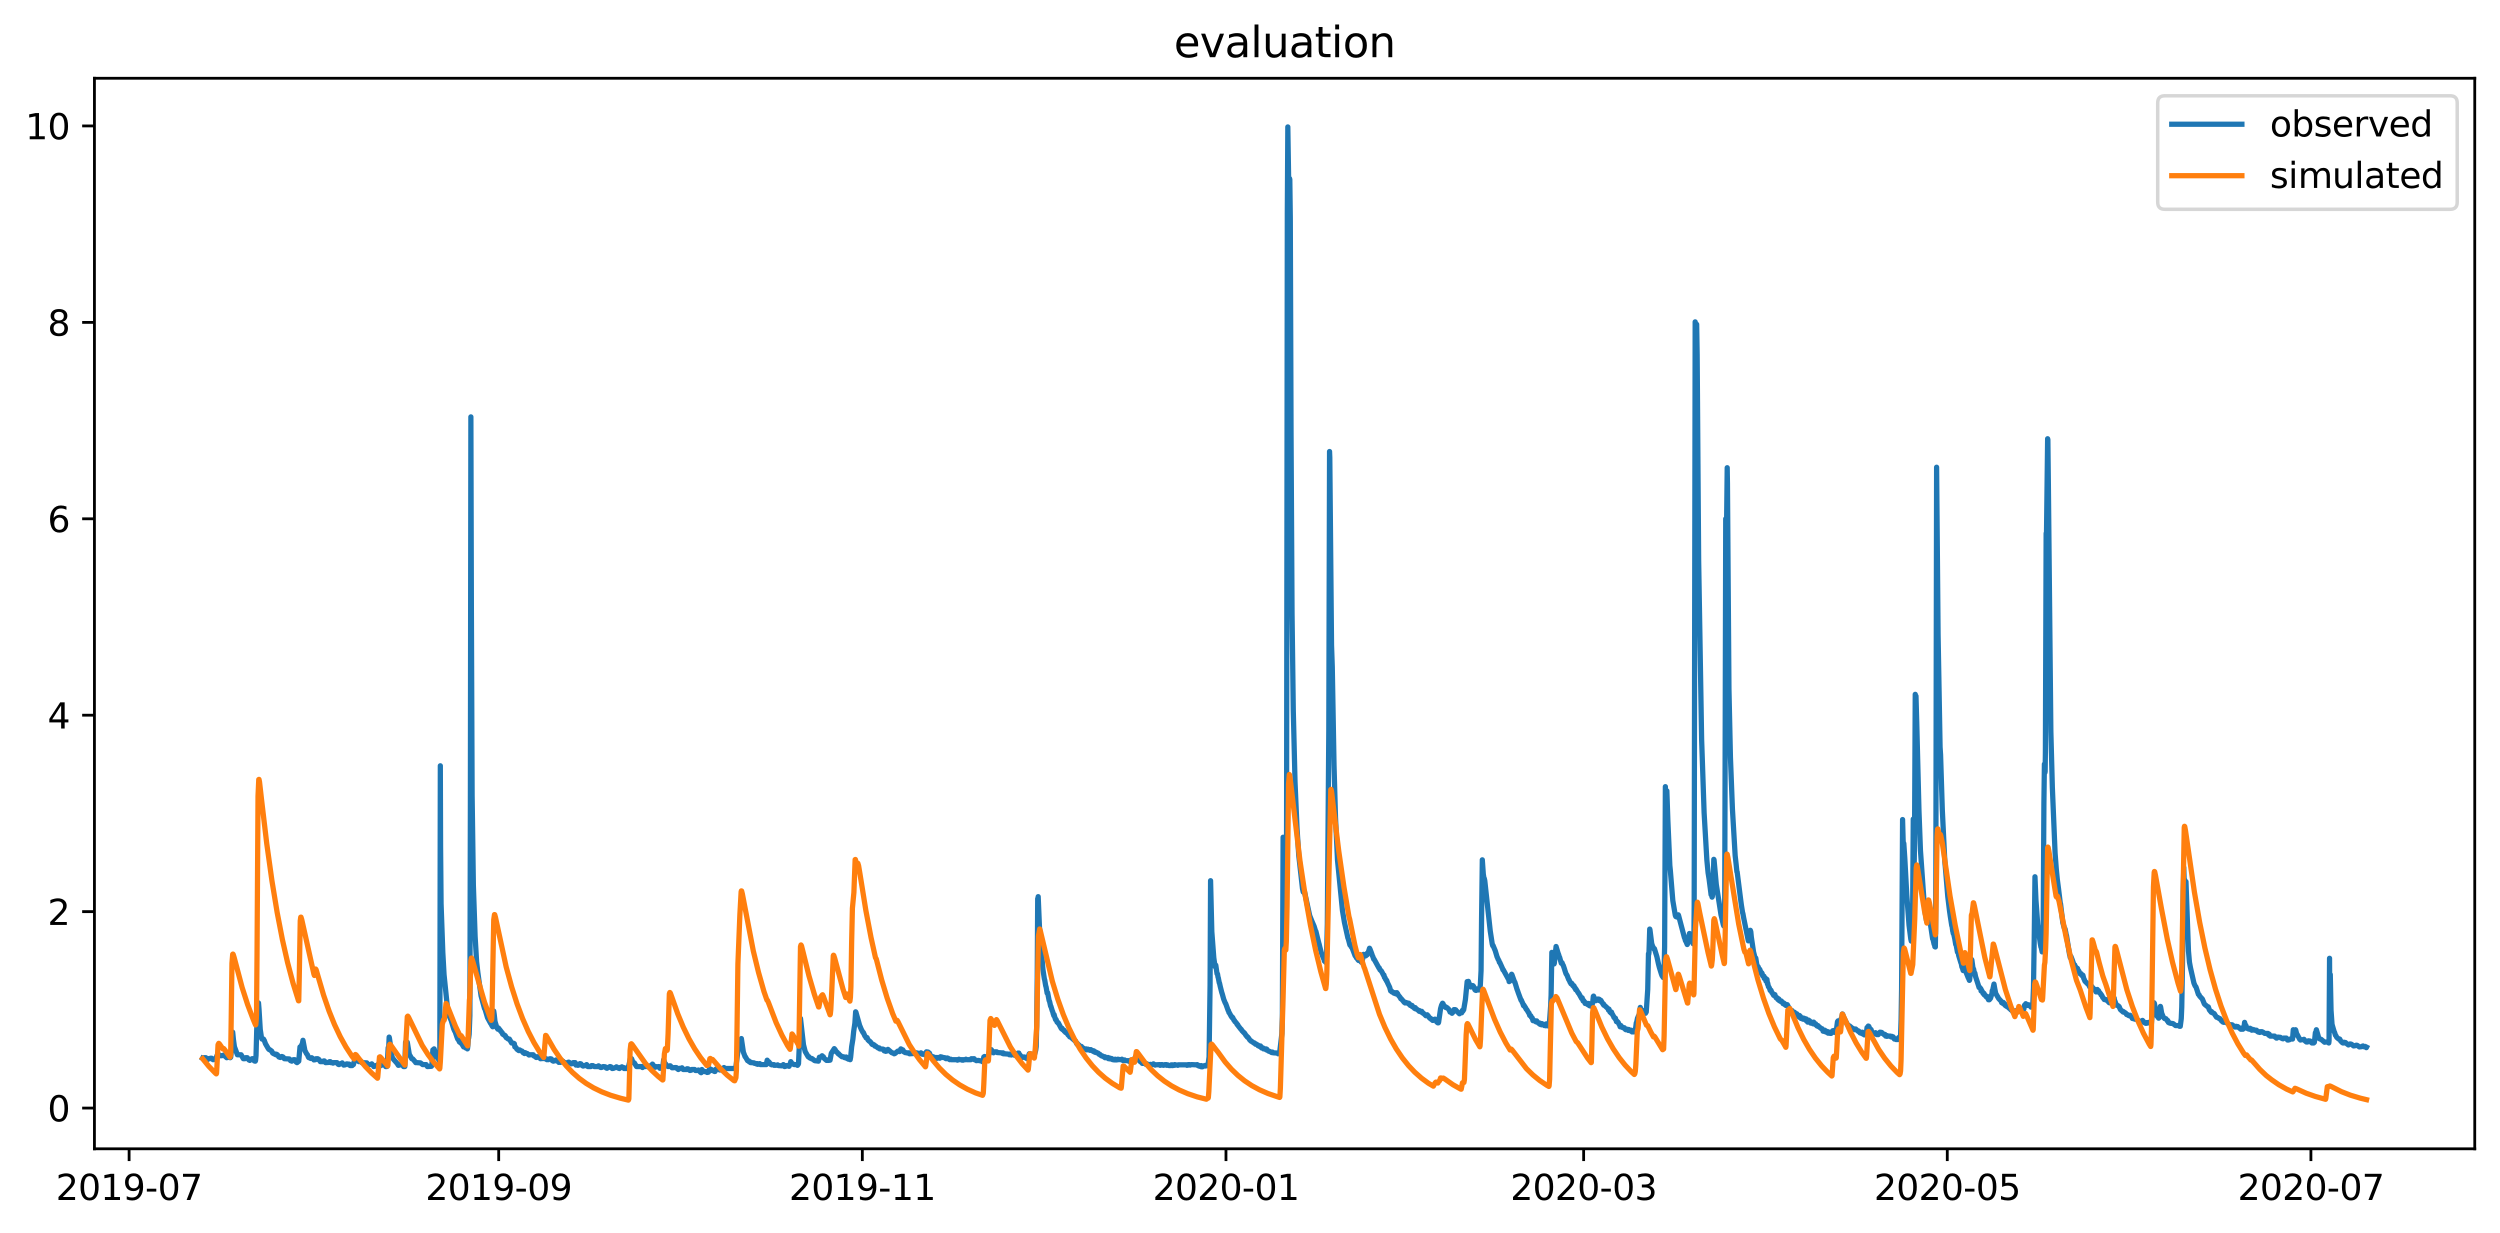 <?xml version="1.0" encoding="utf-8" standalone="no"?>
<!DOCTYPE svg PUBLIC "-//W3C//DTD SVG 1.1//EN"
  "http://www.w3.org/Graphics/SVG/1.1/DTD/svg11.dtd">
<svg xmlns:xlink="http://www.w3.org/1999/xlink" width="712.835pt" height="351.436pt" viewBox="0 0 712.835 351.436" xmlns="http://www.w3.org/2000/svg" version="1.1">
 <defs>
  <style type="text/css">*{stroke-linejoin: round; stroke-linecap: butt}</style>
 </defs>
 <g id="figure_1">
  <g id="patch_1">
   <path d="M 0 351.436 
L 712.835 351.436 
L 712.835 0 
L 0 0 
z
" style="fill: #ffffff"/>
  </g>
  <g id="axes_1">
   <g id="patch_2">
    <path d="M 26.925 327.558 
L 705.635 327.558 
L 705.635 22.318 
L 26.925 22.318 
z
" style="fill: #ffffff"/>
   </g>
   <g id="matplotlib.axis_1">
    <g id="xtick_1">
     <g id="line2d_1">
      <defs>
       <path id="m4aa647f0ab" d="M 0 0 
L 0 3.5 
" style="stroke: #000000; stroke-width: 0.8"/>
      </defs>
      <g>
       <use xlink:href="#m4aa647f0ab" x="36.812" y="327.558" style="stroke: #000000; stroke-width: 0.8"/>
      </g>
     </g>
     <g id="text_1">
      <!-- 2019-07 -->
      <g transform="translate(15.92 342.157) scale(0.1 -0.1)">
       <defs>
        <path id="DejaVuSans-32" d="M 1228 531 
L 3431 531 
L 3431 0 
L 469 0 
L 469 531 
Q 828 903 1448 1529 
Q 2069 2156 2228 2338 
Q 2531 2678 2651 2914 
Q 2772 3150 2772 3378 
Q 2772 3750 2511 3984 
Q 2250 4219 1831 4219 
Q 1534 4219 1204 4116 
Q 875 4013 500 3803 
L 500 4441 
Q 881 4594 1212 4672 
Q 1544 4750 1819 4750 
Q 2544 4750 2975 4387 
Q 3406 4025 3406 3419 
Q 3406 3131 3298 2873 
Q 3191 2616 2906 2266 
Q 2828 2175 2409 1742 
Q 1991 1309 1228 531 
z
" transform="scale(0.016)"/>
        <path id="DejaVuSans-30" d="M 2034 4250 
Q 1547 4250 1301 3770 
Q 1056 3291 1056 2328 
Q 1056 1369 1301 889 
Q 1547 409 2034 409 
Q 2525 409 2770 889 
Q 3016 1369 3016 2328 
Q 3016 3291 2770 3770 
Q 2525 4250 2034 4250 
z
M 2034 4750 
Q 2819 4750 3233 4129 
Q 3647 3509 3647 2328 
Q 3647 1150 3233 529 
Q 2819 -91 2034 -91 
Q 1250 -91 836 529 
Q 422 1150 422 2328 
Q 422 3509 836 4129 
Q 1250 4750 2034 4750 
z
" transform="scale(0.016)"/>
        <path id="DejaVuSans-31" d="M 794 531 
L 1825 531 
L 1825 4091 
L 703 3866 
L 703 4441 
L 1819 4666 
L 2450 4666 
L 2450 531 
L 3481 531 
L 3481 0 
L 794 0 
L 794 531 
z
" transform="scale(0.016)"/>
        <path id="DejaVuSans-39" d="M 703 97 
L 703 672 
Q 941 559 1184 500 
Q 1428 441 1663 441 
Q 2288 441 2617 861 
Q 2947 1281 2994 2138 
Q 2813 1869 2534 1725 
Q 2256 1581 1919 1581 
Q 1219 1581 811 2004 
Q 403 2428 403 3163 
Q 403 3881 828 4315 
Q 1253 4750 1959 4750 
Q 2769 4750 3195 4129 
Q 3622 3509 3622 2328 
Q 3622 1225 3098 567 
Q 2575 -91 1691 -91 
Q 1453 -91 1209 -44 
Q 966 3 703 97 
z
M 1959 2075 
Q 2384 2075 2632 2365 
Q 2881 2656 2881 3163 
Q 2881 3666 2632 3958 
Q 2384 4250 1959 4250 
Q 1534 4250 1286 3958 
Q 1038 3666 1038 3163 
Q 1038 2656 1286 2365 
Q 1534 2075 1959 2075 
z
" transform="scale(0.016)"/>
        <path id="DejaVuSans-2d" d="M 313 2009 
L 1997 2009 
L 1997 1497 
L 313 1497 
L 313 2009 
z
" transform="scale(0.016)"/>
        <path id="DejaVuSans-37" d="M 525 4666 
L 3525 4666 
L 3525 4397 
L 1831 0 
L 1172 0 
L 2766 4134 
L 525 4134 
L 525 4666 
z
" transform="scale(0.016)"/>
       </defs>
       <use xlink:href="#DejaVuSans-32"/>
       <use xlink:href="#DejaVuSans-30" x="63.623"/>
       <use xlink:href="#DejaVuSans-31" x="127.246"/>
       <use xlink:href="#DejaVuSans-39" x="190.869"/>
       <use xlink:href="#DejaVuSans-2d" x="254.492"/>
       <use xlink:href="#DejaVuSans-30" x="290.576"/>
       <use xlink:href="#DejaVuSans-37" x="354.199"/>
      </g>
     </g>
    </g>
    <g id="xtick_2">
     <g id="line2d_2">
      <g>
       <use xlink:href="#m4aa647f0ab" x="142.196" y="327.558" style="stroke: #000000; stroke-width: 0.8"/>
      </g>
     </g>
     <g id="text_2">
      <!-- 2019-09 -->
      <g transform="translate(121.305 342.157) scale(0.1 -0.1)">
       <use xlink:href="#DejaVuSans-32"/>
       <use xlink:href="#DejaVuSans-30" x="63.623"/>
       <use xlink:href="#DejaVuSans-31" x="127.246"/>
       <use xlink:href="#DejaVuSans-39" x="190.869"/>
       <use xlink:href="#DejaVuSans-2d" x="254.492"/>
       <use xlink:href="#DejaVuSans-30" x="290.576"/>
       <use xlink:href="#DejaVuSans-39" x="354.199"/>
      </g>
     </g>
    </g>
    <g id="xtick_3">
     <g id="line2d_3">
      <g>
       <use xlink:href="#m4aa647f0ab" x="245.881" y="327.558" style="stroke: #000000; stroke-width: 0.8"/>
      </g>
     </g>
     <g id="text_3">
      <!-- 2019-11 -->
      <g transform="translate(224.99 342.157) scale(0.1 -0.1)">
       <use xlink:href="#DejaVuSans-32"/>
       <use xlink:href="#DejaVuSans-30" x="63.623"/>
       <use xlink:href="#DejaVuSans-31" x="127.246"/>
       <use xlink:href="#DejaVuSans-39" x="190.869"/>
       <use xlink:href="#DejaVuSans-2d" x="254.492"/>
       <use xlink:href="#DejaVuSans-31" x="290.576"/>
       <use xlink:href="#DejaVuSans-31" x="354.199"/>
      </g>
     </g>
    </g>
    <g id="xtick_4">
     <g id="line2d_4">
      <g>
       <use xlink:href="#m4aa647f0ab" x="349.566" y="327.558" style="stroke: #000000; stroke-width: 0.8"/>
      </g>
     </g>
     <g id="text_4">
      <!-- 2020-01 -->
      <g transform="translate(328.674 342.157) scale(0.1 -0.1)">
       <use xlink:href="#DejaVuSans-32"/>
       <use xlink:href="#DejaVuSans-30" x="63.623"/>
       <use xlink:href="#DejaVuSans-32" x="127.246"/>
       <use xlink:href="#DejaVuSans-30" x="190.869"/>
       <use xlink:href="#DejaVuSans-2d" x="254.492"/>
       <use xlink:href="#DejaVuSans-30" x="290.576"/>
       <use xlink:href="#DejaVuSans-31" x="354.199"/>
      </g>
     </g>
    </g>
    <g id="xtick_5">
     <g id="line2d_5">
      <g>
       <use xlink:href="#m4aa647f0ab" x="451.551" y="327.558" style="stroke: #000000; stroke-width: 0.8"/>
      </g>
     </g>
     <g id="text_5">
      <!-- 2020-03 -->
      <g transform="translate(430.659 342.157) scale(0.1 -0.1)">
       <defs>
        <path id="DejaVuSans-33" d="M 2597 2516 
Q 3050 2419 3304 2112 
Q 3559 1806 3559 1356 
Q 3559 666 3084 287 
Q 2609 -91 1734 -91 
Q 1441 -91 1130 -33 
Q 819 25 488 141 
L 488 750 
Q 750 597 1062 519 
Q 1375 441 1716 441 
Q 2309 441 2620 675 
Q 2931 909 2931 1356 
Q 2931 1769 2642 2001 
Q 2353 2234 1838 2234 
L 1294 2234 
L 1294 2753 
L 1863 2753 
Q 2328 2753 2575 2939 
Q 2822 3125 2822 3475 
Q 2822 3834 2567 4026 
Q 2313 4219 1838 4219 
Q 1578 4219 1281 4162 
Q 984 4106 628 3988 
L 628 4550 
Q 988 4650 1302 4700 
Q 1616 4750 1894 4750 
Q 2613 4750 3031 4423 
Q 3450 4097 3450 3541 
Q 3450 3153 3228 2886 
Q 3006 2619 2597 2516 
z
" transform="scale(0.016)"/>
       </defs>
       <use xlink:href="#DejaVuSans-32"/>
       <use xlink:href="#DejaVuSans-30" x="63.623"/>
       <use xlink:href="#DejaVuSans-32" x="127.246"/>
       <use xlink:href="#DejaVuSans-30" x="190.869"/>
       <use xlink:href="#DejaVuSans-2d" x="254.492"/>
       <use xlink:href="#DejaVuSans-30" x="290.576"/>
       <use xlink:href="#DejaVuSans-33" x="354.199"/>
      </g>
     </g>
    </g>
    <g id="xtick_6">
     <g id="line2d_6">
      <g>
       <use xlink:href="#m4aa647f0ab" x="555.235" y="327.558" style="stroke: #000000; stroke-width: 0.8"/>
      </g>
     </g>
     <g id="text_6">
      <!-- 2020-05 -->
      <g transform="translate(534.344 342.157) scale(0.1 -0.1)">
       <defs>
        <path id="DejaVuSans-35" d="M 691 4666 
L 3169 4666 
L 3169 4134 
L 1269 4134 
L 1269 2991 
Q 1406 3038 1543 3061 
Q 1681 3084 1819 3084 
Q 2600 3084 3056 2656 
Q 3513 2228 3513 1497 
Q 3513 744 3044 326 
Q 2575 -91 1722 -91 
Q 1428 -91 1123 -41 
Q 819 9 494 109 
L 494 744 
Q 775 591 1075 516 
Q 1375 441 1709 441 
Q 2250 441 2565 725 
Q 2881 1009 2881 1497 
Q 2881 1984 2565 2268 
Q 2250 2553 1709 2553 
Q 1456 2553 1204 2497 
Q 953 2441 691 2322 
L 691 4666 
z
" transform="scale(0.016)"/>
       </defs>
       <use xlink:href="#DejaVuSans-32"/>
       <use xlink:href="#DejaVuSans-30" x="63.623"/>
       <use xlink:href="#DejaVuSans-32" x="127.246"/>
       <use xlink:href="#DejaVuSans-30" x="190.869"/>
       <use xlink:href="#DejaVuSans-2d" x="254.492"/>
       <use xlink:href="#DejaVuSans-30" x="290.576"/>
       <use xlink:href="#DejaVuSans-35" x="354.199"/>
      </g>
     </g>
    </g>
    <g id="xtick_7">
     <g id="line2d_7">
      <g>
       <use xlink:href="#m4aa647f0ab" x="658.92" y="327.558" style="stroke: #000000; stroke-width: 0.8"/>
      </g>
     </g>
     <g id="text_7">
      <!-- 2020-07 -->
      <g transform="translate(638.029 342.157) scale(0.1 -0.1)">
       <use xlink:href="#DejaVuSans-32"/>
       <use xlink:href="#DejaVuSans-30" x="63.623"/>
       <use xlink:href="#DejaVuSans-32" x="127.246"/>
       <use xlink:href="#DejaVuSans-30" x="190.869"/>
       <use xlink:href="#DejaVuSans-2d" x="254.492"/>
       <use xlink:href="#DejaVuSans-30" x="290.576"/>
       <use xlink:href="#DejaVuSans-37" x="354.199"/>
      </g>
     </g>
    </g>
   </g>
   <g id="matplotlib.axis_2">
    <g id="ytick_1">
     <g id="line2d_8">
      <defs>
       <path id="m38161cc13a" d="M 0 0 
L -3.5 0 
" style="stroke: #000000; stroke-width: 0.8"/>
      </defs>
      <g>
       <use xlink:href="#m38161cc13a" x="26.925" y="315.945" style="stroke: #000000; stroke-width: 0.8"/>
      </g>
     </g>
     <g id="text_8">
      <!-- 0 -->
      <g transform="translate(13.562 319.744) scale(0.1 -0.1)">
       <use xlink:href="#DejaVuSans-30"/>
      </g>
     </g>
    </g>
    <g id="ytick_2">
     <g id="line2d_9">
      <g>
       <use xlink:href="#m38161cc13a" x="26.925" y="259.938" style="stroke: #000000; stroke-width: 0.8"/>
      </g>
     </g>
     <g id="text_9">
      <!-- 2 -->
      <g transform="translate(13.562 263.738) scale(0.1 -0.1)">
       <use xlink:href="#DejaVuSans-32"/>
      </g>
     </g>
    </g>
    <g id="ytick_3">
     <g id="line2d_10">
      <g>
       <use xlink:href="#m38161cc13a" x="26.925" y="203.932" style="stroke: #000000; stroke-width: 0.8"/>
      </g>
     </g>
     <g id="text_10">
      <!-- 4 -->
      <g transform="translate(13.562 207.731) scale(0.1 -0.1)">
       <defs>
        <path id="DejaVuSans-34" d="M 2419 4116 
L 825 1625 
L 2419 1625 
L 2419 4116 
z
M 2253 4666 
L 3047 4666 
L 3047 1625 
L 3713 1625 
L 3713 1100 
L 3047 1100 
L 3047 0 
L 2419 0 
L 2419 1100 
L 313 1100 
L 313 1709 
L 2253 4666 
z
" transform="scale(0.016)"/>
       </defs>
       <use xlink:href="#DejaVuSans-34"/>
      </g>
     </g>
    </g>
    <g id="ytick_4">
     <g id="line2d_11">
      <g>
       <use xlink:href="#m38161cc13a" x="26.925" y="147.925" style="stroke: #000000; stroke-width: 0.8"/>
      </g>
     </g>
     <g id="text_11">
      <!-- 6 -->
      <g transform="translate(13.562 151.725) scale(0.1 -0.1)">
       <defs>
        <path id="DejaVuSans-36" d="M 2113 2584 
Q 1688 2584 1439 2293 
Q 1191 2003 1191 1497 
Q 1191 994 1439 701 
Q 1688 409 2113 409 
Q 2538 409 2786 701 
Q 3034 994 3034 1497 
Q 3034 2003 2786 2293 
Q 2538 2584 2113 2584 
z
M 3366 4563 
L 3366 3988 
Q 3128 4100 2886 4159 
Q 2644 4219 2406 4219 
Q 1781 4219 1451 3797 
Q 1122 3375 1075 2522 
Q 1259 2794 1537 2939 
Q 1816 3084 2150 3084 
Q 2853 3084 3261 2657 
Q 3669 2231 3669 1497 
Q 3669 778 3244 343 
Q 2819 -91 2113 -91 
Q 1303 -91 875 529 
Q 447 1150 447 2328 
Q 447 3434 972 4092 
Q 1497 4750 2381 4750 
Q 2619 4750 2861 4703 
Q 3103 4656 3366 4563 
z
" transform="scale(0.016)"/>
       </defs>
       <use xlink:href="#DejaVuSans-36"/>
      </g>
     </g>
    </g>
    <g id="ytick_5">
     <g id="line2d_12">
      <g>
       <use xlink:href="#m38161cc13a" x="26.925" y="91.919" style="stroke: #000000; stroke-width: 0.8"/>
      </g>
     </g>
     <g id="text_12">
      <!-- 8 -->
      <g transform="translate(13.562 95.718) scale(0.1 -0.1)">
       <defs>
        <path id="DejaVuSans-38" d="M 2034 2216 
Q 1584 2216 1326 1975 
Q 1069 1734 1069 1313 
Q 1069 891 1326 650 
Q 1584 409 2034 409 
Q 2484 409 2743 651 
Q 3003 894 3003 1313 
Q 3003 1734 2745 1975 
Q 2488 2216 2034 2216 
z
M 1403 2484 
Q 997 2584 770 2862 
Q 544 3141 544 3541 
Q 544 4100 942 4425 
Q 1341 4750 2034 4750 
Q 2731 4750 3128 4425 
Q 3525 4100 3525 3541 
Q 3525 3141 3298 2862 
Q 3072 2584 2669 2484 
Q 3125 2378 3379 2068 
Q 3634 1759 3634 1313 
Q 3634 634 3220 271 
Q 2806 -91 2034 -91 
Q 1263 -91 848 271 
Q 434 634 434 1313 
Q 434 1759 690 2068 
Q 947 2378 1403 2484 
z
M 1172 3481 
Q 1172 3119 1398 2916 
Q 1625 2713 2034 2713 
Q 2441 2713 2670 2916 
Q 2900 3119 2900 3481 
Q 2900 3844 2670 4047 
Q 2441 4250 2034 4250 
Q 1625 4250 1398 4047 
Q 1172 3844 1172 3481 
z
" transform="scale(0.016)"/>
       </defs>
       <use xlink:href="#DejaVuSans-38"/>
      </g>
     </g>
    </g>
    <g id="ytick_6">
     <g id="line2d_13">
      <g>
       <use xlink:href="#m38161cc13a" x="26.925" y="35.913" style="stroke: #000000; stroke-width: 0.8"/>
      </g>
     </g>
     <g id="text_13">
      <!-- 10 -->
      <g transform="translate(7.2 39.712) scale(0.1 -0.1)">
       <use xlink:href="#DejaVuSans-31"/>
       <use xlink:href="#DejaVuSans-30" x="63.623"/>
      </g>
     </g>
    </g>
   </g>
   <g id="line2d_14">
    <path d="M 57.775 301.733 
L 57.917 301.803 
L 58.059 301.593 
L 58.696 301.593 
L 58.838 301.873 
L 59.05 301.873 
L 59.263 302.083 
L 59.404 301.873 
L 59.971 301.803 
L 60.042 301.733 
L 60.183 301.873 
L 60.254 301.873 
L 60.325 301.733 
L 60.538 301.943 
L 60.608 301.873 
L 60.75 302.153 
L 61.246 302.083 
L 61.387 301.873 
L 61.529 301.873 
L 61.883 300.963 
L 62.025 300.753 
L 62.591 300.823 
L 62.946 301.033 
L 63.512 300.963 
L 63.795 300.823 
L 64.645 301.593 
L 64.929 301.313 
L 64.999 301.453 
L 65.07 301.383 
L 65.354 301.523 
L 65.424 301.383 
L 65.495 301.453 
L 65.637 301.593 
L 65.778 301.453 
L 66.133 297.883 
L 66.345 294.312 
L 66.557 296.412 
L 66.841 298.443 
L 67.691 300.753 
L 68.753 300.753 
L 69.39 301.873 
L 69.532 301.873 
L 69.815 301.873 
L 70.028 301.593 
L 70.524 301.593 
L 70.665 301.873 
L 70.807 301.943 
L 70.949 302.223 
L 71.161 302.293 
L 71.232 302.363 
L 71.444 302.153 
L 71.869 301.873 
L 72.223 301.873 
L 72.507 302.503 
L 72.719 302.573 
L 72.79 302.573 
L 72.861 302.433 
L 73.002 300.963 
L 73.286 290.532 
L 73.356 291.232 
L 73.711 285.981 
L 73.852 287.732 
L 74.206 293.542 
L 74.56 295.922 
L 74.702 296.272 
L 75.127 296.272 
L 75.269 296.623 
L 75.34 296.623 
L 75.694 297.603 
L 76.544 299.073 
L 76.614 299.073 
L 76.756 299.283 
L 76.968 299.353 
L 77.11 299.423 
L 77.323 299.633 
L 77.464 299.703 
L 77.748 300.263 
L 78.102 300.473 
L 78.243 300.543 
L 78.385 300.543 
L 78.456 300.543 
L 78.527 300.683 
L 78.597 300.543 
L 78.668 300.753 
L 78.739 300.613 
L 78.81 300.753 
L 78.881 300.613 
L 79.022 300.753 
L 79.093 300.753 
L 79.518 301.383 
L 79.731 301.453 
L 79.943 301.523 
L 80.014 301.313 
L 80.085 301.383 
L 80.297 301.383 
L 80.368 301.243 
L 80.439 301.313 
L 80.58 301.313 
L 80.722 301.383 
L 81.076 301.873 
L 82.493 301.943 
L 82.847 302.433 
L 83.059 302.503 
L 83.13 302.433 
L 83.201 302.573 
L 83.484 302.223 
L 83.555 302.363 
L 83.697 302.153 
L 84.051 302.153 
L 84.476 302.853 
L 84.547 302.783 
L 84.688 302.993 
L 85.184 302.573 
L 85.538 298.513 
L 85.892 298.513 
L 86.034 297.883 
L 86.105 298.163 
L 86.388 296.623 
L 86.954 299.633 
L 87.096 299.843 
L 87.379 300.403 
L 87.663 300.753 
L 87.946 301.453 
L 88.088 301.593 
L 88.371 301.593 
L 88.583 301.803 
L 88.725 301.733 
L 88.867 301.593 
L 88.938 301.803 
L 89.008 301.733 
L 89.079 301.733 
L 89.221 301.873 
L 89.362 301.943 
L 89.504 302.223 
L 89.929 302.153 
L 90.142 301.873 
L 90.354 302.013 
L 90.496 301.873 
L 90.566 301.873 
L 90.637 302.083 
L 90.708 301.943 
L 90.85 302.083 
L 90.921 302.083 
L 91.346 302.713 
L 92.054 302.713 
L 92.125 302.573 
L 92.195 302.643 
L 92.337 302.503 
L 92.408 302.643 
L 92.479 302.503 
L 92.62 302.713 
L 92.691 302.713 
L 92.833 302.993 
L 93.895 302.923 
L 93.966 302.713 
L 94.037 302.783 
L 94.178 302.713 
L 94.32 302.993 
L 94.462 302.923 
L 94.745 303.063 
L 94.887 302.993 
L 94.957 303.133 
L 95.099 302.993 
L 96.091 302.993 
L 96.445 303.483 
L 96.657 303.553 
L 97.082 303.273 
L 97.365 303.273 
L 97.578 303.063 
L 98.003 303.693 
L 98.428 303.623 
L 98.853 303.343 
L 99.419 303.413 
L 99.49 303.623 
L 99.561 303.413 
L 99.844 303.833 
L 100.411 303.833 
L 100.623 303.483 
L 100.765 303.553 
L 101.402 301.243 
L 101.615 301.523 
L 101.898 302.293 
L 102.323 302.713 
L 102.394 302.573 
L 102.465 302.643 
L 103.031 302.713 
L 103.173 302.993 
L 104.589 303.063 
L 104.802 303.483 
L 105.156 303.693 
L 105.298 303.553 
L 105.793 303.483 
L 106.006 303.343 
L 106.502 303.903 
L 106.572 304.113 
L 106.643 304.043 
L 106.785 304.043 
L 107.068 303.973 
L 107.21 303.833 
L 107.422 303.833 
L 107.635 303.623 
L 107.918 303.483 
L 108.06 303.553 
L 108.485 303.833 
L 108.626 303.833 
L 108.839 303.623 
L 108.98 303.623 
L 109.193 303.553 
L 109.618 303.553 
L 109.759 303.833 
L 109.83 303.833 
L 109.972 304.113 
L 110.255 304.113 
L 110.397 303.833 
L 110.68 298.723 
L 110.751 298.933 
L 110.822 298.723 
L 110.963 295.712 
L 111.034 295.992 
L 111.813 301.453 
L 112.238 302.083 
L 113.23 303.203 
L 113.584 303.763 
L 113.938 303.693 
L 114.08 303.553 
L 114.717 303.623 
L 115.071 304.113 
L 115.425 304.113 
L 115.638 297.183 
L 115.779 297.533 
L 115.85 297.813 
L 115.921 297.743 
L 116.134 297.183 
L 116.7 300.613 
L 117.408 301.873 
L 117.692 301.943 
L 118.471 302.853 
L 118.542 302.993 
L 118.612 302.923 
L 118.825 302.993 
L 119.887 303.063 
L 120.525 303.553 
L 121.516 303.553 
L 121.87 304.113 
L 123.003 304.043 
L 123.074 303.973 
L 123.145 303.693 
L 123.428 299.353 
L 123.641 299.563 
L 123.782 299.073 
L 124.42 301.313 
L 124.986 301.943 
L 125.27 302.503 
L 125.341 301.943 
L 125.411 300.473 
L 125.553 218.354 
L 125.624 241.456 
L 125.765 257.698 
L 126.261 271.56 
L 126.615 277.93 
L 127.607 287.591 
L 128.173 289.902 
L 128.669 291.022 
L 129.377 293.402 
L 129.661 294.032 
L 129.732 294.032 
L 130.156 295.292 
L 130.298 295.712 
L 130.511 296.272 
L 130.794 296.623 
L 131.006 297.113 
L 131.219 297.183 
L 131.36 297.393 
L 131.573 297.463 
L 132.21 298.513 
L 132.564 298.513 
L 132.777 298.793 
L 133.131 298.863 
L 133.273 299.073 
L 133.343 298.723 
L 133.556 295.992 
L 133.627 295.992 
L 133.768 294.942 
L 133.981 289.552 
L 134.123 229.345 
L 134.264 118.872 
L 134.406 173.408 
L 134.618 226.755 
L 134.972 252.377 
L 135.468 266.939 
L 135.893 274.15 
L 136.247 277.3 
L 137.168 283.951 
L 138.159 287.591 
L 138.23 287.521 
L 139.009 290.182 
L 139.93 291.862 
L 140.001 291.862 
L 140.284 292.492 
L 140.497 292.772 
L 140.638 292.002 
L 140.78 288.292 
L 140.922 289.272 
L 141.134 291.232 
L 141.701 293.122 
L 141.984 293.472 
L 142.126 293.122 
L 142.196 293.192 
L 142.267 293.472 
L 142.338 293.402 
L 142.621 293.752 
L 142.763 294.032 
L 142.834 294.032 
L 143.117 294.452 
L 143.188 294.452 
L 143.33 294.872 
L 143.4 294.872 
L 143.613 295.082 
L 143.896 295.152 
L 144.038 295.432 
L 144.109 295.362 
L 144.321 295.852 
L 144.392 295.852 
L 144.534 295.992 
L 144.604 295.992 
L 144.817 296.202 
L 145.1 296.342 
L 145.242 296.272 
L 145.879 297.393 
L 146.446 297.463 
L 146.658 297.603 
L 146.8 298.513 
L 146.871 298.443 
L 147.154 298.723 
L 147.366 299.143 
L 147.933 299.563 
L 148.145 299.353 
L 148.57 299.633 
L 148.854 299.703 
L 149.208 300.193 
L 149.491 300.263 
L 149.562 300.403 
L 149.633 300.123 
L 149.704 300.333 
L 149.845 300.193 
L 150.199 300.403 
L 150.341 300.403 
L 150.837 300.823 
L 150.978 300.753 
L 151.12 300.753 
L 152.041 300.753 
L 152.253 301.103 
L 152.395 301.103 
L 152.891 301.523 
L 152.961 301.383 
L 153.032 301.523 
L 153.103 301.453 
L 153.174 301.313 
L 153.245 301.453 
L 153.316 301.313 
L 153.386 301.383 
L 153.74 301.313 
L 153.882 301.593 
L 153.953 301.523 
L 154.095 301.873 
L 154.944 301.803 
L 155.086 301.803 
L 155.299 301.873 
L 155.369 301.663 
L 155.511 301.873 
L 155.724 301.873 
L 155.936 302.153 
L 156.078 302.083 
L 156.148 302.153 
L 156.219 302.013 
L 156.361 302.153 
L 156.503 302.013 
L 156.644 301.943 
L 156.857 301.873 
L 157.211 301.943 
L 157.352 302.153 
L 157.494 302.433 
L 157.636 302.503 
L 157.777 302.573 
L 157.919 302.503 
L 158.061 302.503 
L 158.132 302.503 
L 158.273 302.363 
L 158.415 302.433 
L 158.556 302.223 
L 158.627 302.363 
L 158.769 302.433 
L 158.911 302.433 
L 158.981 302.433 
L 159.194 302.783 
L 159.265 302.783 
L 159.335 302.923 
L 159.406 302.713 
L 159.477 302.783 
L 159.76 302.923 
L 159.902 302.713 
L 159.973 302.853 
L 160.115 302.713 
L 160.327 302.643 
L 160.469 302.573 
L 161.106 303.133 
L 161.177 302.993 
L 161.248 303.133 
L 161.319 303.063 
L 161.956 302.993 
L 162.098 302.853 
L 162.168 302.853 
L 162.239 302.993 
L 162.31 302.923 
L 162.877 303.343 
L 163.089 303.273 
L 163.231 303.273 
L 163.443 302.993 
L 164.01 302.993 
L 164.222 303.693 
L 164.364 303.623 
L 164.576 303.693 
L 164.718 303.623 
L 164.789 303.763 
L 164.93 303.623 
L 165.001 303.693 
L 165.143 303.483 
L 165.214 303.553 
L 165.355 303.273 
L 165.639 303.343 
L 165.851 303.623 
L 165.993 303.833 
L 166.276 303.973 
L 166.347 303.833 
L 166.418 303.903 
L 166.984 303.833 
L 167.126 303.623 
L 167.197 303.693 
L 167.268 303.553 
L 167.338 303.623 
L 167.622 304.113 
L 167.763 304.113 
L 168.472 304.113 
L 168.684 303.833 
L 168.826 303.903 
L 169.038 303.833 
L 169.463 304.113 
L 170.596 304.113 
L 170.667 303.903 
L 170.88 304.113 
L 171.021 304.113 
L 171.163 304.323 
L 171.375 304.393 
L 171.659 304.323 
L 172.013 304.113 
L 172.579 304.183 
L 172.863 304.533 
L 172.933 304.463 
L 173.075 304.603 
L 173.217 304.463 
L 173.5 304.393 
L 173.642 304.253 
L 173.713 304.323 
L 173.925 304.113 
L 174.208 304.183 
L 174.562 304.673 
L 174.987 304.603 
L 175.341 304.393 
L 175.696 304.393 
L 175.766 304.183 
L 175.837 304.253 
L 175.908 304.253 
L 176.05 304.393 
L 176.333 304.463 
L 176.404 304.603 
L 176.475 304.463 
L 176.616 304.673 
L 176.758 304.393 
L 177.254 304.323 
L 177.325 304.183 
L 177.395 304.393 
L 177.466 304.323 
L 177.749 304.463 
L 177.82 304.393 
L 177.962 304.673 
L 178.67 304.673 
L 178.812 304.393 
L 179.166 304.323 
L 179.732 301.943 
L 179.945 301.873 
L 180.087 301.873 
L 180.512 302.993 
L 180.866 303.063 
L 181.503 304.113 
L 183.061 304.113 
L 183.203 304.393 
L 183.415 304.113 
L 183.557 304.113 
L 183.84 304.113 
L 183.982 303.833 
L 184.053 303.833 
L 184.124 304.113 
L 184.194 303.833 
L 184.265 303.973 
L 184.407 303.973 
L 184.548 304.113 
L 185.327 304.113 
L 185.54 303.833 
L 185.752 303.833 
L 185.823 304.113 
L 186.036 303.413 
L 186.177 303.553 
L 186.39 304.113 
L 186.531 304.113 
L 186.744 304.323 
L 186.956 304.253 
L 187.027 304.113 
L 187.098 304.183 
L 187.24 304.183 
L 187.877 304.113 
L 188.09 304.463 
L 188.16 304.603 
L 188.231 304.533 
L 188.444 304.603 
L 188.515 304.393 
L 188.585 304.463 
L 188.656 304.533 
L 188.798 304.393 
L 188.939 304.393 
L 189.01 304.043 
L 189.223 302.223 
L 189.648 303.343 
L 189.789 303.343 
L 190.002 303.833 
L 190.214 303.833 
L 190.356 304.043 
L 190.427 303.973 
L 190.498 304.113 
L 190.568 304.043 
L 190.71 304.043 
L 190.923 303.973 
L 190.993 303.903 
L 191.064 304.113 
L 191.135 303.903 
L 191.277 304.113 
L 191.347 304.113 
L 191.631 304.463 
L 191.772 304.463 
L 192.622 304.393 
L 192.764 304.393 
L 192.976 304.463 
L 193.118 304.743 
L 193.189 304.743 
L 193.401 304.953 
L 193.897 304.603 
L 194.11 304.673 
L 194.322 304.603 
L 194.464 304.463 
L 194.818 304.953 
L 195.809 304.953 
L 195.88 304.743 
L 195.951 304.883 
L 196.093 304.743 
L 196.305 304.813 
L 196.447 304.953 
L 196.518 304.953 
L 196.588 305.164 
L 196.659 305.093 
L 196.73 305.234 
L 196.801 305.164 
L 196.872 305.164 
L 197.013 305.023 
L 197.084 305.164 
L 197.226 304.953 
L 198.076 304.953 
L 198.288 305.234 
L 199.067 305.234 
L 199.138 305.093 
L 199.28 305.234 
L 199.563 305.304 
L 199.705 305.724 
L 199.917 305.864 
L 199.988 305.794 
L 200.129 304.953 
L 200.2 305.023 
L 200.554 305.514 
L 201.404 305.584 
L 201.617 305.794 
L 201.971 305.724 
L 202.042 305.654 
L 202.325 304.673 
L 202.608 305.234 
L 202.75 305.234 
L 202.821 304.953 
L 202.892 305.093 
L 203.033 305.093 
L 203.104 305.093 
L 203.175 305.234 
L 203.246 305.164 
L 203.458 305.374 
L 203.529 305.234 
L 203.741 305.514 
L 203.883 305.514 
L 204.166 304.813 
L 204.379 304.673 
L 204.591 304.743 
L 204.804 304.673 
L 205.229 305.093 
L 205.3 304.953 
L 205.37 305.023 
L 205.795 304.673 
L 205.937 304.673 
L 206.291 304.673 
L 206.433 304.393 
L 206.574 304.673 
L 209.478 304.673 
L 209.62 304.463 
L 209.691 304.533 
L 209.832 304.183 
L 210.611 298.023 
L 210.965 296.833 
L 211.107 296.833 
L 211.178 296.833 
L 211.39 296.132 
L 211.957 299.983 
L 212.453 301.313 
L 212.523 301.313 
L 213.161 302.433 
L 213.515 302.503 
L 213.657 302.783 
L 213.727 302.713 
L 214.011 302.993 
L 214.082 302.853 
L 214.223 302.993 
L 215.002 303.063 
L 215.144 303.203 
L 215.711 303.273 
L 215.781 303.413 
L 215.852 303.343 
L 215.994 303.273 
L 216.065 303.483 
L 216.135 303.413 
L 216.56 303.343 
L 216.631 303.273 
L 216.844 303.553 
L 218.473 303.553 
L 218.756 302.293 
L 219.039 302.783 
L 219.181 302.783 
L 219.252 302.783 
L 219.606 303.273 
L 219.677 303.273 
L 219.747 303.483 
L 219.818 303.413 
L 220.031 303.623 
L 220.668 303.553 
L 220.739 303.763 
L 220.81 303.623 
L 220.881 303.693 
L 221.093 303.763 
L 221.66 303.693 
L 221.73 303.623 
L 221.943 303.833 
L 222.934 303.903 
L 223.076 303.903 
L 223.218 303.833 
L 223.359 303.553 
L 223.714 304.113 
L 223.997 304.043 
L 224.209 303.833 
L 224.28 303.973 
L 224.351 303.833 
L 224.422 303.903 
L 224.634 303.833 
L 224.917 303.833 
L 224.988 304.043 
L 225.342 303.203 
L 225.484 302.713 
L 225.838 303.273 
L 226.051 303.343 
L 226.405 303.553 
L 227.184 303.553 
L 227.396 303.763 
L 227.68 303.343 
L 228.034 295.292 
L 228.105 294.592 
L 228.246 290.392 
L 229.096 297.883 
L 229.592 299.843 
L 230.442 301.313 
L 230.654 301.313 
L 230.796 301.593 
L 231.079 301.733 
L 231.221 301.803 
L 231.362 301.803 
L 231.433 301.803 
L 231.504 301.943 
L 231.575 301.873 
L 232.283 302.433 
L 232.85 302.503 
L 232.991 302.503 
L 233.345 302.573 
L 233.629 301.453 
L 233.77 301.523 
L 234.054 301.453 
L 234.337 301.103 
L 234.408 301.033 
L 234.549 301.313 
L 234.762 301.313 
L 234.974 301.733 
L 235.187 301.943 
L 235.683 302.363 
L 235.753 302.223 
L 235.824 302.293 
L 235.895 302.363 
L 236.037 302.223 
L 236.178 302.363 
L 236.674 302.293 
L 237.028 300.333 
L 237.524 299.563 
L 237.666 299.353 
L 237.878 299.003 
L 238.161 299.353 
L 238.303 299.703 
L 238.374 299.703 
L 238.515 299.983 
L 238.728 300.053 
L 239.011 300.473 
L 239.153 300.473 
L 239.295 300.683 
L 240.074 301.313 
L 240.499 301.313 
L 240.711 301.523 
L 240.923 301.593 
L 241.207 301.523 
L 241.278 301.383 
L 241.348 301.453 
L 241.419 301.523 
L 241.49 301.803 
L 241.561 301.593 
L 241.632 301.873 
L 241.703 301.803 
L 241.844 301.873 
L 241.915 302.013 
L 241.986 301.873 
L 242.057 301.943 
L 242.411 302.153 
L 242.552 301.383 
L 242.836 298.443 
L 243.19 296.272 
L 243.402 294.172 
L 243.756 291.722 
L 243.969 288.502 
L 244.04 288.572 
L 245.102 292.352 
L 245.598 293.542 
L 246.094 294.452 
L 246.164 294.382 
L 246.589 295.362 
L 246.873 295.712 
L 246.943 295.922 
L 247.014 295.852 
L 247.156 295.852 
L 247.227 295.852 
L 247.51 296.553 
L 247.581 296.553 
L 247.793 296.833 
L 247.935 296.833 
L 248.147 297.113 
L 248.218 297.113 
L 248.572 297.673 
L 248.643 297.673 
L 248.714 297.813 
L 248.785 297.743 
L 248.926 297.743 
L 249.068 297.953 
L 249.21 298.023 
L 249.281 297.953 
L 249.493 298.303 
L 249.635 298.233 
L 250.343 298.793 
L 250.555 298.793 
L 250.626 298.933 
L 250.697 298.793 
L 250.839 299.073 
L 251.83 299.143 
L 252.043 299.283 
L 252.113 299.633 
L 252.184 299.563 
L 252.326 299.353 
L 252.468 299.563 
L 252.538 299.773 
L 252.609 299.633 
L 252.68 299.703 
L 252.822 299.703 
L 253.176 299.213 
L 254.309 300.193 
L 254.734 300.263 
L 254.946 300.473 
L 255.159 300.403 
L 256.009 299.703 
L 256.363 299.773 
L 256.505 299.843 
L 256.859 299.073 
L 257 299.143 
L 257.142 299.423 
L 257.213 299.353 
L 257.425 299.353 
L 257.708 299.913 
L 257.85 299.913 
L 258.063 300.123 
L 258.558 300.193 
L 258.771 300.263 
L 258.912 300.193 
L 259.125 300.263 
L 259.196 300.193 
L 259.337 300.473 
L 260.258 300.403 
L 260.4 300.403 
L 260.683 300.333 
L 260.825 300.193 
L 260.896 300.193 
L 261.037 300.333 
L 261.32 300.193 
L 261.533 300.263 
L 261.887 300.333 
L 262.17 300.473 
L 262.454 300.403 
L 262.595 300.193 
L 262.737 300.403 
L 262.879 300.403 
L 262.949 300.403 
L 263.02 300.613 
L 263.162 300.473 
L 263.374 300.543 
L 263.658 300.613 
L 263.799 300.823 
L 263.941 300.613 
L 264.153 299.913 
L 264.649 299.983 
L 264.862 300.263 
L 265.003 300.263 
L 265.428 301.243 
L 266.066 301.313 
L 266.136 301.523 
L 266.207 301.453 
L 266.349 301.593 
L 266.42 301.453 
L 266.491 301.593 
L 266.561 301.523 
L 266.915 301.593 
L 267.057 301.803 
L 267.128 301.523 
L 267.199 301.593 
L 267.34 301.663 
L 267.624 301.523 
L 267.765 301.593 
L 267.836 301.733 
L 267.907 301.593 
L 267.978 301.733 
L 268.19 301.313 
L 268.261 301.383 
L 268.403 301.383 
L 268.544 301.383 
L 268.828 301.523 
L 269.394 301.593 
L 269.607 301.803 
L 269.678 301.663 
L 269.748 301.873 
L 269.819 301.733 
L 269.89 301.803 
L 270.032 301.733 
L 270.103 301.663 
L 270.173 301.873 
L 270.315 301.733 
L 270.811 302.153 
L 271.094 302.013 
L 271.236 302.153 
L 272.935 302.153 
L 273.006 302.293 
L 273.077 302.223 
L 273.29 302.153 
L 273.36 302.153 
L 273.431 302.013 
L 273.573 302.153 
L 274.281 302.153 
L 274.352 302.293 
L 274.494 302.153 
L 274.564 302.153 
L 274.635 302.293 
L 274.777 302.153 
L 275.343 302.153 
L 275.414 302.013 
L 275.485 302.083 
L 275.698 302.153 
L 276.831 302.153 
L 276.972 301.873 
L 277.185 301.943 
L 277.397 301.873 
L 277.468 301.873 
L 277.681 302.083 
L 277.751 301.873 
L 277.822 302.153 
L 277.893 302.083 
L 278.389 302.433 
L 278.885 302.363 
L 279.026 302.363 
L 279.239 302.433 
L 279.876 302.503 
L 280.089 302.713 
L 280.372 302.223 
L 280.513 301.383 
L 280.726 301.243 
L 280.938 301.313 
L 281.08 301.313 
L 281.151 301.593 
L 281.222 301.453 
L 281.363 301.313 
L 281.717 301.663 
L 282.142 299.703 
L 282.638 299.283 
L 282.992 299.773 
L 283.134 300.053 
L 283.205 300.053 
L 283.276 300.193 
L 283.346 300.123 
L 283.559 300.053 
L 283.7 299.913 
L 284.196 299.913 
L 284.338 300.123 
L 285.542 300.193 
L 285.896 300.403 
L 285.967 300.193 
L 286.108 300.473 
L 286.179 300.473 
L 286.25 300.333 
L 286.392 300.473 
L 287.383 300.543 
L 287.596 300.613 
L 287.737 300.613 
L 287.808 300.753 
L 287.95 300.543 
L 288.162 300.613 
L 288.375 300.823 
L 288.729 300.543 
L 288.871 300.683 
L 289.083 300.613 
L 289.296 300.893 
L 289.437 300.753 
L 289.579 300.753 
L 289.65 300.963 
L 289.862 300.473 
L 290.216 300.473 
L 290.287 300.263 
L 290.358 300.403 
L 290.429 300.333 
L 290.499 300.263 
L 290.57 300.683 
L 290.641 300.543 
L 290.783 300.823 
L 290.854 300.823 
L 291.279 301.453 
L 291.42 301.313 
L 291.562 301.523 
L 291.845 301.383 
L 292.128 301.383 
L 292.341 301.593 
L 292.483 301.593 
L 292.695 301.803 
L 292.907 301.873 
L 293.049 301.803 
L 293.262 301.103 
L 293.474 300.473 
L 293.545 300.613 
L 293.687 300.473 
L 293.899 300.543 
L 294.111 300.963 
L 294.182 300.893 
L 294.324 300.893 
L 294.466 301.033 
L 294.607 301.033 
L 294.678 301.173 
L 294.749 301.103 
L 294.82 301.173 
L 295.315 299.493 
L 295.457 298.443 
L 295.599 292.352 
L 295.74 278.981 
L 295.882 256.228 
L 295.953 258.118 
L 296.024 255.668 
L 296.378 264.139 
L 297.369 276.39 
L 297.794 279.191 
L 297.865 279.331 
L 298.148 281.011 
L 298.29 281.501 
L 298.573 283.181 
L 298.644 282.971 
L 298.715 283.041 
L 299.14 285.281 
L 299.282 285.561 
L 299.565 286.891 
L 299.636 286.891 
L 300.061 288.292 
L 300.131 288.362 
L 300.344 289.202 
L 300.415 289.202 
L 300.486 289.622 
L 300.556 289.272 
L 300.84 290.322 
L 300.981 290.742 
L 301.052 290.602 
L 301.123 290.672 
L 301.406 291.442 
L 301.477 291.372 
L 301.69 291.722 
L 301.76 291.652 
L 302.61 293.262 
L 302.681 293.192 
L 302.752 293.402 
L 302.823 293.192 
L 303.035 293.612 
L 303.177 293.612 
L 303.318 293.822 
L 303.389 293.752 
L 303.46 294.032 
L 303.531 293.962 
L 303.814 294.382 
L 303.956 294.242 
L 304.097 294.522 
L 304.168 294.522 
L 304.593 295.152 
L 304.664 295.012 
L 305.018 295.642 
L 305.089 295.502 
L 305.301 295.712 
L 306.576 296.833 
L 306.647 296.833 
L 307.072 297.673 
L 307.143 297.463 
L 307.355 297.883 
L 307.426 297.813 
L 307.568 297.953 
L 307.639 297.953 
L 307.851 298.233 
L 307.922 298.233 
L 308.205 298.653 
L 308.347 298.373 
L 308.559 298.723 
L 308.63 298.723 
L 308.701 298.863 
L 308.772 298.793 
L 308.913 298.863 
L 309.055 299.073 
L 309.197 299.073 
L 309.48 299.073 
L 309.551 299.213 
L 309.693 299.073 
L 309.834 299.353 
L 309.905 299.143 
L 310.188 299.143 
L 310.33 299.353 
L 310.542 299.283 
L 310.684 299.283 
L 310.755 299.283 
L 310.826 299.493 
L 310.896 299.423 
L 310.967 299.423 
L 311.038 299.283 
L 311.109 299.493 
L 311.18 299.423 
L 311.463 299.563 
L 311.605 299.563 
L 311.676 299.773 
L 311.746 299.633 
L 311.817 299.703 
L 311.888 299.633 
L 311.959 299.913 
L 312.03 299.843 
L 312.242 300.053 
L 312.313 299.913 
L 312.384 299.983 
L 312.525 300.123 
L 312.596 300.053 
L 312.738 300.193 
L 313.092 300.263 
L 313.375 300.613 
L 313.588 300.613 
L 313.729 300.823 
L 314.154 301.103 
L 314.225 301.033 
L 314.367 301.173 
L 314.65 301.243 
L 314.792 301.383 
L 315.004 301.313 
L 315.075 301.593 
L 315.146 301.453 
L 315.217 301.593 
L 315.288 301.453 
L 315.358 301.523 
L 315.571 301.593 
L 315.712 301.663 
L 315.783 301.593 
L 315.854 301.733 
L 315.925 301.523 
L 315.996 301.593 
L 316.067 301.873 
L 316.137 301.663 
L 316.208 301.733 
L 316.279 301.873 
L 316.35 301.663 
L 316.421 301.733 
L 316.562 301.943 
L 316.633 301.803 
L 316.775 301.873 
L 316.846 301.943 
L 316.916 301.803 
L 317.129 302.083 
L 317.2 302.013 
L 317.271 302.153 
L 317.341 302.013 
L 317.412 302.153 
L 317.483 302.083 
L 317.695 302.223 
L 317.837 302.083 
L 317.908 302.153 
L 317.979 302.013 
L 318.05 302.223 
L 318.12 302.153 
L 318.191 302.223 
L 318.262 302.083 
L 318.404 302.223 
L 318.616 302.153 
L 318.687 302.153 
L 318.758 302.013 
L 318.829 302.153 
L 318.899 302.083 
L 319.041 302.083 
L 319.395 302.153 
L 319.537 302.153 
L 319.749 302.083 
L 319.891 302.013 
L 320.245 302.433 
L 320.387 302.223 
L 320.528 302.293 
L 320.599 302.363 
L 320.67 302.223 
L 320.883 302.433 
L 321.024 302.433 
L 321.732 302.433 
L 321.803 302.573 
L 321.874 302.433 
L 321.945 302.643 
L 322.087 302.503 
L 322.228 302.433 
L 322.37 302.293 
L 322.441 302.293 
L 322.511 302.433 
L 322.582 302.363 
L 322.936 302.433 
L 323.22 302.713 
L 323.503 302.153 
L 323.645 301.523 
L 323.715 301.523 
L 323.786 301.313 
L 323.857 301.383 
L 323.999 301.313 
L 324.14 301.313 
L 324.211 301.313 
L 324.282 301.523 
L 324.353 301.453 
L 324.424 301.523 
L 324.636 302.153 
L 324.778 302.223 
L 324.849 302.433 
L 324.919 302.363 
L 325.203 302.783 
L 325.344 302.713 
L 325.557 302.923 
L 325.628 302.923 
L 325.698 303.203 
L 325.769 303.063 
L 325.84 303.203 
L 325.911 303.133 
L 326.336 303.203 
L 326.761 303.483 
L 326.973 303.483 
L 327.044 303.343 
L 327.115 303.413 
L 327.327 303.483 
L 327.54 303.553 
L 327.682 303.553 
L 327.894 303.623 
L 327.965 303.623 
L 328.036 303.483 
L 328.106 303.693 
L 328.177 303.553 
L 328.248 303.623 
L 328.815 303.553 
L 328.886 303.343 
L 329.027 303.553 
L 329.169 303.553 
L 329.31 303.553 
L 329.381 303.693 
L 329.452 303.623 
L 330.727 303.553 
L 330.798 303.763 
L 330.869 303.693 
L 331.01 303.623 
L 331.081 303.693 
L 331.152 303.553 
L 331.223 303.693 
L 331.364 303.553 
L 331.577 303.693 
L 331.648 303.623 
L 331.718 303.763 
L 331.86 303.623 
L 332.073 303.693 
L 332.214 303.553 
L 332.497 303.693 
L 332.568 303.553 
L 332.71 303.763 
L 332.922 303.623 
L 333.277 303.833 
L 333.772 303.833 
L 333.985 303.623 
L 334.197 303.833 
L 334.268 303.833 
L 334.339 303.623 
L 334.41 303.833 
L 334.481 303.693 
L 334.551 303.763 
L 334.835 303.623 
L 334.905 303.763 
L 334.976 303.553 
L 335.047 303.623 
L 335.755 303.693 
L 335.826 303.763 
L 335.968 303.623 
L 338.376 303.623 
L 338.447 303.763 
L 338.517 303.693 
L 338.73 303.693 
L 338.801 303.553 
L 338.872 303.693 
L 339.013 303.553 
L 339.226 303.553 
L 339.367 303.693 
L 339.651 303.553 
L 341.209 303.623 
L 341.28 303.693 
L 341.35 303.553 
L 341.421 303.763 
L 341.492 303.693 
L 341.704 303.763 
L 341.775 303.763 
L 341.846 303.973 
L 341.917 303.833 
L 341.988 303.903 
L 342.059 303.903 
L 342.129 304.043 
L 342.2 303.973 
L 342.342 303.903 
L 342.413 303.973 
L 342.484 303.833 
L 342.554 304.183 
L 342.625 304.113 
L 342.696 304.113 
L 342.767 303.973 
L 342.838 304.183 
L 342.908 304.113 
L 343.121 303.903 
L 343.617 303.973 
L 343.758 303.763 
L 343.9 303.903 
L 344.042 303.903 
L 344.183 303.903 
L 344.396 303.553 
L 344.467 303.553 
L 344.75 301.383 
L 345.033 280.871 
L 345.175 251.117 
L 345.529 265.609 
L 346.095 273.1 
L 346.45 275.62 
L 346.662 275.2 
L 347.016 277.65 
L 347.087 277.58 
L 347.158 277.72 
L 347.299 278.63 
L 347.37 278.77 
L 347.654 280.241 
L 347.724 280.311 
L 347.937 281.291 
L 348.362 282.971 
L 348.503 283.391 
L 348.928 284.931 
L 349.353 285.981 
L 349.495 286.191 
L 350.203 288.152 
L 350.274 288.152 
L 350.416 288.712 
L 350.486 288.712 
L 351.124 289.902 
L 351.266 289.902 
L 351.336 290.182 
L 351.407 290.112 
L 351.478 290.112 
L 351.832 290.882 
L 351.974 290.952 
L 352.115 291.302 
L 352.257 291.372 
L 352.54 291.722 
L 352.611 291.792 
L 352.753 292.142 
L 352.894 292.142 
L 353.107 292.562 
L 353.603 293.192 
L 353.815 293.472 
L 353.886 293.472 
L 354.24 294.032 
L 354.382 294.102 
L 354.523 294.312 
L 354.594 294.312 
L 354.807 294.592 
L 354.878 294.592 
L 355.302 295.292 
L 355.373 295.292 
L 355.657 295.712 
L 355.727 295.642 
L 356.011 295.992 
L 356.152 296.202 
L 356.365 296.553 
L 356.506 296.623 
L 356.648 296.833 
L 356.79 296.833 
L 357.002 297.043 
L 357.144 297.113 
L 357.64 297.463 
L 357.71 297.393 
L 357.994 297.743 
L 358.135 297.673 
L 358.56 297.953 
L 358.631 297.953 
L 358.702 298.163 
L 358.773 298.093 
L 358.844 298.093 
L 358.985 298.303 
L 359.056 298.233 
L 359.127 298.373 
L 359.198 298.303 
L 359.41 298.233 
L 359.693 298.793 
L 359.764 298.723 
L 359.977 298.863 
L 360.118 298.793 
L 360.26 299.073 
L 360.331 299.003 
L 360.543 299.073 
L 360.968 299.073 
L 361.039 299.353 
L 361.181 299.143 
L 361.322 299.423 
L 361.464 299.493 
L 361.677 299.703 
L 361.96 299.773 
L 362.243 299.913 
L 362.526 299.983 
L 362.597 300.123 
L 362.739 299.983 
L 362.81 299.983 
L 363.022 300.193 
L 364.226 300.263 
L 364.439 300.473 
L 364.58 300.333 
L 364.793 300.403 
L 364.864 300.193 
L 365.501 294.732 
L 365.643 289.972 
L 365.855 238.726 
L 365.926 242.996 
L 366.068 257.348 
L 366.138 256.368 
L 366.209 257.138 
L 366.563 267.289 
L 366.634 267.919 
L 366.705 266.379 
L 366.776 259.588 
L 366.847 232.845 
L 367.059 60.695 
L 367.201 36.193 
L 367.484 54.255 
L 367.626 52.435 
L 367.696 50.894 
L 367.767 51.174 
L 367.909 62.166 
L 368.121 123.563 
L 368.405 174.879 
L 368.759 202.532 
L 369.255 222.974 
L 369.821 236.066 
L 370.317 243.906 
L 371.379 253.358 
L 371.592 254.338 
L 371.663 254.408 
L 371.875 254.198 
L 371.946 254.198 
L 373.433 261.058 
L 374.071 262.669 
L 374.708 264.139 
L 375.133 265.539 
L 375.204 265.539 
L 375.558 267.009 
L 376.054 268.969 
L 376.124 269.179 
L 376.337 270.089 
L 376.762 271.7 
L 377.399 273.31 
L 377.541 273.52 
L 377.612 274.01 
L 377.682 273.94 
L 377.895 274.29 
L 377.966 274.36 
L 378.249 272.61 
L 378.462 263.509 
L 378.886 208.272 
L 379.099 128.743 
L 379.17 130.493 
L 379.666 183.98 
L 379.878 190.14 
L 380.374 218.144 
L 380.799 233.055 
L 381.365 245.237 
L 382.782 259.658 
L 383.348 263.019 
L 383.49 263.649 
L 384.34 267.499 
L 384.411 267.569 
L 384.906 269.459 
L 384.977 269.249 
L 385.261 269.949 
L 385.544 270.3 
L 386.394 272.54 
L 386.535 272.54 
L 386.748 273.1 
L 386.889 273.17 
L 387.244 273.73 
L 387.314 273.66 
L 387.385 273.87 
L 387.598 273.52 
L 387.669 273.52 
L 387.739 273.73 
L 387.81 273.59 
L 388.164 274.36 
L 388.235 274.08 
L 388.306 274.29 
L 388.589 273.24 
L 388.802 272.12 
L 388.873 272.19 
L 389.014 272.19 
L 389.085 272.19 
L 389.227 272.4 
L 389.297 272.47 
L 389.368 272.33 
L 389.439 272.54 
L 389.722 272.12 
L 389.793 272.26 
L 389.864 271.77 
L 389.935 271.84 
L 390.147 271.49 
L 390.289 271.07 
L 390.501 270.37 
L 390.643 270.65 
L 390.856 271.21 
L 391.068 271.77 
L 391.351 272.61 
L 391.422 272.68 
L 391.705 273.52 
L 391.776 273.45 
L 393.193 276.04 
L 393.264 275.97 
L 393.476 276.53 
L 393.547 276.53 
L 393.759 276.81 
L 393.83 276.81 
L 394.043 277.16 
L 394.538 278.14 
L 394.609 278 
L 394.751 278.7 
L 394.822 278.63 
L 394.892 278.7 
L 395.034 279.191 
L 395.176 279.261 
L 395.317 279.681 
L 395.388 279.541 
L 395.601 280.171 
L 396.238 281.501 
L 396.521 282.551 
L 396.663 282.551 
L 396.734 282.551 
L 396.875 282.831 
L 396.946 282.761 
L 397.442 283.181 
L 397.584 283.111 
L 397.655 283.251 
L 397.725 283.041 
L 398.009 283.391 
L 398.15 283.391 
L 398.292 283.041 
L 398.434 283.321 
L 398.504 283.321 
L 398.646 283.671 
L 399.213 284.371 
L 399.425 284.791 
L 399.496 284.721 
L 400.275 285.631 
L 400.346 285.771 
L 400.417 285.701 
L 400.487 285.701 
L 400.629 285.981 
L 400.912 285.841 
L 401.054 285.911 
L 401.267 285.981 
L 401.337 285.981 
L 401.55 286.191 
L 401.621 286.191 
L 401.691 286.051 
L 401.833 286.401 
L 401.904 286.261 
L 402.116 286.681 
L 402.187 286.541 
L 402.4 286.751 
L 402.541 286.751 
L 402.612 286.681 
L 402.683 287.031 
L 402.754 286.891 
L 403.037 287.241 
L 403.25 287.241 
L 403.32 287.521 
L 403.391 287.381 
L 403.462 287.451 
L 403.533 287.311 
L 403.604 287.661 
L 403.674 287.521 
L 404.383 288.082 
L 404.524 288.082 
L 404.666 288.362 
L 404.737 288.152 
L 404.808 288.362 
L 404.878 288.292 
L 405.02 288.432 
L 405.162 288.502 
L 405.233 288.572 
L 405.374 288.362 
L 405.658 288.852 
L 405.728 288.782 
L 405.941 288.992 
L 406.578 289.622 
L 406.649 289.412 
L 406.72 289.482 
L 406.932 289.342 
L 407.074 289.692 
L 407.145 289.552 
L 407.286 289.762 
L 407.57 290.182 
L 407.782 290.392 
L 407.853 290.322 
L 408.136 290.672 
L 408.278 290.602 
L 408.49 290.952 
L 408.632 290.952 
L 409.128 290.602 
L 409.199 290.602 
L 409.411 290.882 
L 409.482 290.882 
L 409.694 291.442 
L 409.765 291.372 
L 409.978 291.652 
L 410.119 291.652 
L 410.19 291.512 
L 410.757 287.591 
L 411.04 286.611 
L 411.323 286.051 
L 411.394 286.121 
L 411.465 286.191 
L 411.677 286.751 
L 411.748 286.751 
L 411.89 286.961 
L 412.173 287.241 
L 412.244 287.101 
L 412.315 287.311 
L 412.386 287.241 
L 412.598 287.311 
L 413.094 287.802 
L 413.306 288.222 
L 413.377 288.222 
L 413.448 288.572 
L 413.519 288.292 
L 413.731 288.642 
L 413.802 288.362 
L 414.015 288.922 
L 414.369 288.502 
L 414.581 287.872 
L 414.723 288.012 
L 414.865 287.872 
L 414.935 288.082 
L 415.006 288.012 
L 415.077 287.942 
L 415.219 288.222 
L 415.36 288.292 
L 416.139 289.062 
L 416.352 288.852 
L 416.493 288.782 
L 416.706 288.642 
L 416.777 288.782 
L 416.989 288.082 
L 417.06 288.362 
L 417.131 288.292 
L 417.272 287.942 
L 417.343 287.942 
L 417.839 285.001 
L 418.335 279.891 
L 418.406 280.031 
L 418.476 279.891 
L 418.547 279.961 
L 418.689 279.821 
L 418.831 280.241 
L 419.397 281.431 
L 419.468 281.361 
L 419.61 281.151 
L 419.893 281.011 
L 419.964 281.151 
L 420.035 281.081 
L 420.176 281.291 
L 420.318 281.641 
L 420.389 281.641 
L 420.53 282.201 
L 420.601 282.201 
L 420.672 282.341 
L 420.743 282.131 
L 420.884 282.411 
L 421.168 281.991 
L 421.309 282.061 
L 421.38 282.201 
L 421.451 282.061 
L 421.522 282.131 
L 421.593 282.271 
L 421.664 282.131 
L 421.734 282.271 
L 421.805 282.201 
L 422.088 280.941 
L 422.301 276.74 
L 422.443 261.899 
L 422.655 245.167 
L 422.938 249.227 
L 423.151 250.627 
L 423.222 250.487 
L 423.363 251.117 
L 424.921 265.469 
L 425.488 269.179 
L 425.63 269.669 
L 425.7 269.529 
L 425.984 270.229 
L 426.338 271.07 
L 426.904 272.96 
L 426.975 273.03 
L 427.188 273.59 
L 427.329 273.73 
L 427.542 274.43 
L 427.613 274.36 
L 428.463 276.25 
L 428.533 276.53 
L 428.604 276.46 
L 430.021 279.051 
L 430.233 279.401 
L 430.304 279.891 
L 430.375 279.681 
L 430.516 279.751 
L 430.658 279.051 
L 431.012 277.79 
L 431.083 277.86 
L 431.862 280.031 
L 431.933 280.031 
L 432.57 282.131 
L 432.712 282.481 
L 432.924 283.111 
L 433.703 285.211 
L 433.774 285.141 
L 434.058 285.841 
L 434.128 285.911 
L 434.412 286.751 
L 434.482 286.541 
L 434.695 286.891 
L 434.766 286.961 
L 434.907 287.311 
L 434.978 287.311 
L 435.191 287.802 
L 435.332 287.872 
L 435.899 288.852 
L 435.97 288.852 
L 436.182 289.552 
L 436.395 289.622 
L 436.465 289.622 
L 436.678 290.112 
L 436.89 290.252 
L 437.103 291.022 
L 437.174 291.022 
L 437.315 290.882 
L 437.74 291.232 
L 437.811 291.092 
L 437.953 291.372 
L 438.165 291.092 
L 438.307 291.442 
L 438.378 291.372 
L 438.661 291.722 
L 438.732 291.652 
L 439.015 292.002 
L 439.086 291.722 
L 439.157 291.862 
L 439.298 292.142 
L 439.369 292.002 
L 439.44 292.072 
L 439.582 292.212 
L 439.653 291.862 
L 439.723 292.002 
L 439.936 292.212 
L 440.219 292.072 
L 440.361 292.422 
L 440.432 292.282 
L 440.502 292.352 
L 440.715 292.142 
L 440.786 292.492 
L 440.857 292.282 
L 440.927 291.932 
L 440.998 292.002 
L 441.352 292.492 
L 441.565 292.562 
L 441.777 291.862 
L 442.131 286.961 
L 442.273 283.741 
L 442.485 271.56 
L 442.556 271.98 
L 442.91 274.43 
L 443.123 274.85 
L 443.194 274.64 
L 443.548 271.14 
L 443.689 269.879 
L 444.256 271.77 
L 444.398 272.12 
L 444.61 272.82 
L 444.681 272.89 
L 445.177 274.64 
L 445.318 274.57 
L 445.389 274.5 
L 445.602 275.06 
L 445.743 275.27 
L 446.097 276.32 
L 446.239 276.81 
L 446.522 277.65 
L 446.806 278.07 
L 447.301 279.331 
L 447.372 279.331 
L 447.726 280.171 
L 447.797 280.101 
L 447.939 280.521 
L 448.01 280.521 
L 448.151 280.381 
L 448.222 280.451 
L 448.435 281.011 
L 448.505 281.081 
L 448.576 280.941 
L 448.647 281.221 
L 448.718 281.151 
L 448.789 281.081 
L 449.001 281.711 
L 449.072 281.571 
L 449.284 282.201 
L 449.355 281.991 
L 450.063 283.181 
L 450.134 283.181 
L 450.984 284.721 
L 451.055 284.721 
L 451.126 284.511 
L 451.409 285.421 
L 451.551 285.281 
L 451.622 285.561 
L 451.692 285.491 
L 451.905 285.841 
L 451.976 286.121 
L 452.047 286.051 
L 452.117 285.911 
L 452.33 286.121 
L 452.401 286.121 
L 452.542 286.331 
L 452.684 286.331 
L 452.755 286.471 
L 452.826 286.261 
L 452.896 286.471 
L 452.967 286.121 
L 453.18 286.751 
L 453.321 286.681 
L 453.392 286.821 
L 453.463 286.541 
L 453.534 286.681 
L 453.605 286.681 
L 453.675 286.891 
L 453.817 286.611 
L 453.888 286.891 
L 454.171 285.491 
L 454.313 284.091 
L 454.384 284.021 
L 454.879 285.281 
L 454.95 285.351 
L 455.092 285.071 
L 455.304 285.211 
L 455.446 285.001 
L 455.517 285.001 
L 455.588 284.861 
L 455.658 284.931 
L 455.8 284.861 
L 455.942 285.281 
L 456.013 284.931 
L 456.083 285.001 
L 456.225 285.141 
L 456.438 285.211 
L 456.508 285.281 
L 456.579 285.631 
L 456.65 285.561 
L 457.146 286.401 
L 457.217 286.261 
L 457.287 286.611 
L 457.358 286.541 
L 458.562 287.661 
L 458.633 288.012 
L 458.704 287.872 
L 458.775 287.732 
L 459.058 288.572 
L 459.27 288.502 
L 459.341 288.852 
L 459.483 288.572 
L 459.695 289.132 
L 459.837 289.342 
L 459.979 289.622 
L 460.05 289.692 
L 460.191 290.112 
L 460.262 290.042 
L 460.474 290.392 
L 460.545 290.532 
L 460.616 290.322 
L 460.758 290.882 
L 460.829 290.952 
L 460.899 291.302 
L 460.97 291.092 
L 461.395 291.512 
L 461.608 292.002 
L 461.749 292.142 
L 461.962 292.772 
L 462.103 292.492 
L 462.174 292.422 
L 462.387 292.772 
L 462.457 292.912 
L 462.528 292.842 
L 462.812 293.052 
L 462.882 292.982 
L 463.024 293.122 
L 463.166 293.052 
L 463.378 293.472 
L 463.591 293.612 
L 463.732 293.472 
L 463.803 293.612 
L 463.874 293.472 
L 463.945 293.542 
L 464.016 293.472 
L 464.157 293.682 
L 464.228 293.612 
L 464.299 293.822 
L 464.37 293.752 
L 464.441 293.542 
L 464.582 293.682 
L 464.724 293.752 
L 464.936 293.962 
L 465.149 293.752 
L 465.361 294.242 
L 465.645 294.172 
L 465.786 294.102 
L 465.857 294.242 
L 465.928 294.172 
L 466.14 294.102 
L 466.211 294.172 
L 466.353 293.262 
L 466.565 291.652 
L 466.636 291.652 
L 466.919 290.252 
L 466.99 290.322 
L 467.132 289.762 
L 467.203 290.182 
L 467.273 290.042 
L 467.486 288.922 
L 467.698 287.241 
L 467.911 287.942 
L 468.053 287.942 
L 468.194 288.292 
L 468.265 288.362 
L 468.336 288.082 
L 468.477 288.712 
L 468.619 288.432 
L 468.761 288.712 
L 468.973 288.502 
L 469.186 288.922 
L 469.327 288.572 
L 469.398 288.572 
L 469.823 282.131 
L 470.036 271.91 
L 470.106 272.12 
L 470.177 271.63 
L 470.39 264.909 
L 470.46 265.119 
L 470.956 269.039 
L 471.24 269.879 
L 471.381 270.089 
L 471.594 270.58 
L 471.735 270.51 
L 472.444 272.82 
L 472.868 274.78 
L 473.152 275.9 
L 473.718 277.72 
L 473.931 278.28 
L 474.002 278.21 
L 474.214 278.7 
L 474.356 278.56 
L 474.497 276.32 
L 474.639 269.949 
L 474.852 224.304 
L 474.922 227.945 
L 475.064 231.935 
L 475.135 231.305 
L 475.276 225.494 
L 475.56 233.825 
L 476.126 246.777 
L 476.268 248.177 
L 476.976 256.788 
L 477.684 260.988 
L 477.826 261.338 
L 478.039 261.268 
L 478.109 261.478 
L 478.18 261.408 
L 478.251 261.058 
L 478.322 261.198 
L 478.393 261.198 
L 478.534 260.848 
L 478.605 260.988 
L 480.305 267.429 
L 480.376 267.499 
L 480.588 268.269 
L 480.659 268.269 
L 481.084 269.319 
L 481.226 269.039 
L 481.721 266.169 
L 481.792 266.309 
L 481.863 266.309 
L 482.784 269.109 
L 482.854 269.039 
L 482.996 266.589 
L 483.067 258.328 
L 483.35 91.779 
L 483.421 92.129 
L 483.563 100.04 
L 483.775 92.479 
L 483.917 101.23 
L 484.342 159.827 
L 485.192 210.863 
L 485.9 231.725 
L 486.679 245.167 
L 487.033 248.877 
L 487.316 250.627 
L 487.812 254.478 
L 487.883 255.108 
L 487.954 255.038 
L 488.025 254.828 
L 488.166 255.808 
L 488.237 255.668 
L 488.45 253.568 
L 488.662 245.027 
L 488.733 245.167 
L 489.37 252.167 
L 490.716 260.848 
L 490.928 261.689 
L 491.353 263.579 
L 491.495 263.999 
L 491.566 263.789 
L 491.707 260.498 
L 491.778 255.808 
L 491.92 205.682 
L 492.061 147.925 
L 492.132 148.416 
L 492.203 155.206 
L 492.274 152.406 
L 492.486 133.364 
L 492.557 137.984 
L 492.982 196.441 
L 493.407 215.973 
L 493.974 230.675 
L 494.753 243.976 
L 495.036 246.497 
L 495.248 248.597 
L 495.319 248.597 
L 496.311 256.438 
L 496.523 258.048 
L 496.877 260.288 
L 496.948 260.428 
L 497.161 261.619 
L 498.506 268.269 
L 498.577 267.989 
L 498.648 267.079 
L 498.719 267.569 
L 498.79 267.359 
L 499.073 265.259 
L 499.215 265.679 
L 499.356 267.149 
L 499.994 271.42 
L 500.419 273.1 
L 500.489 273.17 
L 500.56 273.59 
L 500.631 273.17 
L 500.914 274.99 
L 501.198 275.62 
L 501.268 276.11 
L 501.339 275.69 
L 501.552 276.6 
L 501.623 276.25 
L 501.693 276.46 
L 501.764 276.39 
L 501.977 276.95 
L 502.189 277.58 
L 502.26 277.72 
L 502.331 277.37 
L 502.402 277.44 
L 502.614 278.28 
L 502.685 278.14 
L 502.897 278.49 
L 502.968 278.35 
L 503.039 278.981 
L 503.11 278.7 
L 503.322 279.191 
L 503.393 278.91 
L 503.535 279.751 
L 503.606 279.191 
L 503.676 279.331 
L 503.747 279.471 
L 503.818 279.261 
L 503.96 280.591 
L 504.031 280.311 
L 504.243 281.361 
L 504.385 281.431 
L 504.597 281.921 
L 504.739 282.411 
L 504.81 282.341 
L 504.88 282.481 
L 504.951 282.341 
L 505.235 283.041 
L 505.305 283.041 
L 505.73 283.811 
L 505.801 283.601 
L 505.872 283.811 
L 505.943 283.671 
L 506.014 283.881 
L 506.084 283.601 
L 506.226 284.161 
L 506.297 284.161 
L 506.439 284.511 
L 506.509 284.371 
L 506.793 284.581 
L 506.934 285.001 
L 507.005 284.721 
L 507.147 285.001 
L 507.218 284.861 
L 507.359 285.351 
L 507.43 285.211 
L 507.501 285.351 
L 507.572 285.281 
L 507.855 285.631 
L 507.926 285.421 
L 508.28 285.911 
L 508.351 285.841 
L 508.422 286.191 
L 508.492 286.121 
L 508.705 286.051 
L 508.846 286.401 
L 509.201 286.681 
L 509.342 286.401 
L 509.413 286.471 
L 509.555 286.541 
L 509.626 286.471 
L 509.98 287.171 
L 510.05 287.591 
L 510.121 287.521 
L 510.192 287.451 
L 510.475 288.222 
L 510.546 288.082 
L 510.759 288.362 
L 510.971 288.152 
L 511.042 288.432 
L 511.113 288.362 
L 511.254 288.502 
L 511.325 288.502 
L 511.467 288.782 
L 511.538 288.642 
L 511.609 288.992 
L 511.679 288.642 
L 511.892 289.342 
L 511.963 289.062 
L 512.104 289.342 
L 512.246 289.412 
L 512.317 289.062 
L 512.388 289.202 
L 512.6 289.552 
L 512.671 289.692 
L 512.813 289.482 
L 512.883 289.622 
L 513.025 290.042 
L 513.096 289.552 
L 513.167 290.112 
L 513.308 289.762 
L 513.521 290.392 
L 513.592 290.322 
L 513.804 290.322 
L 513.946 290.532 
L 514.017 290.252 
L 514.087 290.602 
L 514.158 290.392 
L 514.3 290.462 
L 514.371 290.322 
L 514.512 290.602 
L 514.654 290.742 
L 514.725 290.462 
L 514.866 290.812 
L 515.008 290.532 
L 515.079 291.092 
L 515.15 290.742 
L 515.221 290.882 
L 515.291 290.882 
L 515.362 291.022 
L 515.433 291.442 
L 515.504 291.232 
L 515.575 291.092 
L 515.645 291.232 
L 515.716 290.882 
L 515.787 291.302 
L 515.858 291.162 
L 515.929 291.372 
L 516 291.092 
L 516.07 291.232 
L 516.283 291.722 
L 516.354 291.372 
L 516.425 291.512 
L 516.566 291.722 
L 516.708 291.792 
L 516.779 291.582 
L 516.991 291.932 
L 517.133 291.442 
L 517.274 291.932 
L 517.345 291.792 
L 517.416 291.862 
L 517.629 292.142 
L 517.699 291.932 
L 517.912 292.352 
L 518.124 292.562 
L 518.337 292.422 
L 518.478 292.702 
L 518.62 292.702 
L 518.833 292.912 
L 519.47 293.402 
L 519.541 293.332 
L 519.682 293.612 
L 519.753 293.612 
L 519.824 294.032 
L 519.895 293.892 
L 519.966 294.032 
L 520.107 293.822 
L 520.178 294.102 
L 520.32 293.752 
L 520.391 294.172 
L 520.461 293.962 
L 520.532 293.962 
L 520.745 294.312 
L 520.816 294.172 
L 520.886 294.242 
L 520.957 294.242 
L 521.028 294.102 
L 521.241 294.592 
L 521.311 294.242 
L 521.382 294.592 
L 521.453 294.382 
L 521.595 294.452 
L 521.665 294.312 
L 521.878 294.662 
L 521.949 294.522 
L 522.02 294.592 
L 522.09 294.662 
L 522.232 294.522 
L 522.374 294.452 
L 522.586 293.892 
L 522.657 293.962 
L 522.728 294.102 
L 522.799 294.032 
L 522.869 293.822 
L 522.94 294.312 
L 523.011 293.962 
L 523.224 294.382 
L 523.436 294.452 
L 523.507 294.382 
L 523.719 292.912 
L 523.932 291.302 
L 524.003 291.372 
L 524.073 291.092 
L 524.144 291.232 
L 524.428 292.002 
L 524.498 291.932 
L 524.711 292.282 
L 524.923 290.532 
L 524.994 290.812 
L 525.348 289.132 
L 525.419 289.272 
L 525.632 289.972 
L 525.773 290.322 
L 525.844 290.322 
L 526.127 290.952 
L 526.34 291.442 
L 526.411 291.442 
L 526.694 292.072 
L 526.765 292.072 
L 527.048 292.422 
L 527.331 292.492 
L 528.252 293.262 
L 528.394 293.262 
L 528.464 293.472 
L 528.535 293.402 
L 528.748 293.472 
L 528.819 293.612 
L 528.889 293.542 
L 529.102 293.402 
L 529.881 294.102 
L 529.952 293.962 
L 530.164 294.312 
L 530.306 294.312 
L 530.377 294.522 
L 530.447 294.312 
L 530.518 294.382 
L 530.802 294.662 
L 531.014 294.312 
L 531.227 294.872 
L 531.51 294.942 
L 531.581 295.082 
L 531.722 294.872 
L 532.006 295.082 
L 532.076 295.012 
L 532.147 294.732 
L 532.36 292.982 
L 532.431 293.122 
L 532.714 292.562 
L 532.855 292.632 
L 533.068 293.122 
L 533.351 293.822 
L 533.493 293.542 
L 533.776 294.382 
L 533.918 294.452 
L 534.201 294.662 
L 534.272 294.522 
L 534.343 294.802 
L 534.414 294.662 
L 534.768 294.452 
L 534.909 294.872 
L 535.051 294.802 
L 535.193 295.012 
L 535.263 294.662 
L 535.334 294.872 
L 535.476 294.872 
L 535.547 295.012 
L 535.759 294.592 
L 535.83 294.662 
L 536.042 294.312 
L 536.538 294.382 
L 536.68 294.662 
L 536.751 294.592 
L 537.317 295.082 
L 537.459 294.942 
L 537.671 295.432 
L 537.742 295.222 
L 537.884 295.432 
L 537.955 295.362 
L 538.026 295.502 
L 538.096 295.292 
L 538.238 295.432 
L 539.017 295.432 
L 539.159 295.642 
L 539.3 295.502 
L 539.371 295.712 
L 539.442 295.502 
L 539.513 295.572 
L 539.796 295.642 
L 540.009 295.992 
L 540.15 296.272 
L 540.221 296.202 
L 540.575 296.272 
L 540.646 296.412 
L 540.717 296.342 
L 540.929 296.412 
L 541.142 296.202 
L 541.213 296.412 
L 541.354 295.852 
L 541.425 295.922 
L 541.567 296.202 
L 541.637 295.992 
L 541.921 295.152 
L 542.062 290.742 
L 542.204 282.061 
L 542.487 233.685 
L 542.7 241.526 
L 542.771 240.336 
L 542.841 240.476 
L 543.125 244.747 
L 543.691 255.248 
L 544.329 263.789 
L 544.825 267.709 
L 544.966 268.339 
L 545.108 267.569 
L 545.179 268.059 
L 545.249 267.779 
L 545.32 265.959 
L 545.533 233.545 
L 545.745 245.797 
L 545.816 245.727 
L 545.887 240.476 
L 546.099 197.981 
L 546.17 201.762 
L 546.312 198.471 
L 546.524 205.892 
L 547.162 231.165 
L 547.587 242.506 
L 548.578 256.578 
L 549.003 260.708 
L 549.074 260.568 
L 549.286 262.389 
L 549.428 262.809 
L 549.64 261.899 
L 549.924 260.078 
L 551.057 267.709 
L 551.128 267.639 
L 551.482 269.249 
L 551.553 269.039 
L 551.694 269.949 
L 551.765 269.669 
L 551.836 270.019 
L 551.907 264.979 
L 551.978 248.947 
L 552.19 133.224 
L 552.615 181.039 
L 553.182 213.033 
L 553.323 215.203 
L 553.819 230.955 
L 554.527 245.447 
L 555.377 255.668 
L 555.873 259.728 
L 556.085 261.198 
L 556.51 263.929 
L 556.581 263.929 
L 556.794 265.539 
L 556.864 265.679 
L 556.935 266.169 
L 557.006 266.029 
L 557.36 267.639 
L 557.643 269.319 
L 557.714 269.179 
L 558.139 271.49 
L 558.21 271.49 
L 558.281 271.28 
L 558.493 272.47 
L 559.131 274.57 
L 559.202 274.64 
L 559.414 275.76 
L 559.485 275.69 
L 559.697 276.53 
L 559.768 276.74 
L 559.91 275.76 
L 559.981 275.83 
L 560.051 275.27 
L 560.122 275.41 
L 560.264 275.13 
L 560.618 277.3 
L 561.255 278.91 
L 561.326 278.981 
L 561.539 279.541 
L 561.61 279.401 
L 562.176 273.59 
L 562.247 273.73 
L 562.53 275.83 
L 562.601 276.6 
L 562.672 276.18 
L 562.743 276.32 
L 563.026 277.86 
L 563.097 277.44 
L 563.309 278.49 
L 564.088 280.871 
L 564.301 281.571 
L 564.372 281.431 
L 564.442 281.501 
L 564.797 281.921 
L 564.867 282.551 
L 564.938 282.201 
L 565.151 282.621 
L 565.222 282.691 
L 565.434 283.251 
L 565.505 283.251 
L 565.576 283.391 
L 565.717 283.251 
L 565.788 283.671 
L 565.859 283.531 
L 566.284 284.161 
L 566.355 284.021 
L 566.426 284.301 
L 566.567 284.091 
L 566.992 285.071 
L 567.063 285.001 
L 567.134 284.861 
L 567.205 285.071 
L 567.275 285.001 
L 567.559 284.651 
L 567.771 283.951 
L 567.984 283.251 
L 568.054 282.481 
L 568.125 282.621 
L 568.55 280.591 
L 568.763 281.851 
L 569.046 283.251 
L 569.896 284.721 
L 570.675 285.561 
L 570.746 285.911 
L 570.817 285.771 
L 570.958 285.841 
L 571.1 286.121 
L 571.241 285.841 
L 571.383 286.191 
L 571.525 286.261 
L 571.596 286.191 
L 571.666 286.611 
L 571.737 286.401 
L 571.95 286.821 
L 572.021 286.751 
L 572.091 286.751 
L 572.162 286.961 
L 572.233 286.891 
L 573.012 287.591 
L 573.083 287.521 
L 573.366 287.942 
L 573.508 287.732 
L 574.004 288.572 
L 574.145 288.432 
L 574.216 288.572 
L 574.287 288.432 
L 574.358 288.712 
L 574.57 288.222 
L 574.641 288.222 
L 574.712 288.362 
L 574.783 288.222 
L 574.853 288.292 
L 574.924 288.432 
L 574.995 288.292 
L 575.066 288.362 
L 575.208 288.502 
L 575.42 287.872 
L 575.703 288.082 
L 575.916 287.661 
L 575.987 287.942 
L 576.057 287.802 
L 576.128 287.802 
L 576.482 288.432 
L 576.624 288.292 
L 576.695 288.292 
L 576.907 287.381 
L 576.978 287.661 
L 577.049 287.802 
L 577.261 286.611 
L 577.332 286.751 
L 577.474 286.681 
L 577.616 286.191 
L 577.899 286.541 
L 577.97 286.541 
L 578.111 286.681 
L 578.253 286.471 
L 578.536 286.611 
L 578.607 286.541 
L 578.678 286.751 
L 578.749 286.681 
L 579.103 287.171 
L 579.315 286.751 
L 579.528 286.961 
L 579.599 286.821 
L 579.811 281.711 
L 580.024 267.779 
L 580.236 249.997 
L 580.519 256.648 
L 581.015 263.509 
L 581.723 268.829 
L 581.936 270.019 
L 582.007 270.089 
L 582.29 271.42 
L 582.361 270.86 
L 582.573 265.399 
L 582.786 229.065 
L 582.927 217.863 
L 583.069 220.314 
L 583.14 219.964 
L 583.211 214.363 
L 583.423 152.056 
L 583.494 154.576 
L 583.848 125.103 
L 583.919 125.383 
L 584.06 138.054 
L 584.769 208.552 
L 585.194 224.514 
L 585.973 243.206 
L 586.327 247.897 
L 586.61 250.767 
L 586.964 253.498 
L 587.46 257.558 
L 587.531 257.698 
L 588.168 263.019 
L 588.664 264.839 
L 588.806 264.839 
L 589.018 265.819 
L 589.16 266.659 
L 589.23 266.729 
L 590.08 272.05 
L 590.222 272.54 
L 590.293 273.03 
L 590.364 272.75 
L 590.505 272.75 
L 590.859 273.66 
L 591.497 275.48 
L 591.568 275.13 
L 591.851 275.97 
L 591.922 275.76 
L 591.993 276.11 
L 592.063 275.97 
L 592.276 276.46 
L 592.347 276.11 
L 592.559 276.67 
L 592.772 276.88 
L 592.984 277.58 
L 593.055 277.44 
L 593.126 277.51 
L 593.338 277.79 
L 593.409 277.65 
L 593.551 278.07 
L 593.692 278 
L 593.834 278.35 
L 593.905 278.07 
L 594.188 279.121 
L 594.259 279.191 
L 594.471 279.751 
L 595.675 280.941 
L 595.817 281.361 
L 595.959 281.291 
L 596.029 280.941 
L 596.1 281.011 
L 596.171 281.291 
L 596.242 281.081 
L 596.313 281.151 
L 597.092 282.061 
L 597.163 282.201 
L 597.233 282.061 
L 597.375 282.411 
L 597.446 282.411 
L 597.658 282.831 
L 597.942 282.271 
L 598.013 282.131 
L 598.225 282.621 
L 598.296 282.691 
L 598.367 282.481 
L 598.579 283.041 
L 598.65 282.971 
L 598.933 283.321 
L 599.004 283.391 
L 599.075 283.671 
L 599.146 283.601 
L 599.358 283.951 
L 599.571 284.441 
L 599.641 284.441 
L 599.854 284.791 
L 599.925 284.791 
L 599.996 285.001 
L 600.066 284.931 
L 600.208 285.001 
L 600.491 285.141 
L 600.562 285.071 
L 600.775 285.281 
L 600.845 285.001 
L 600.916 285.141 
L 601.058 285.351 
L 601.2 285.701 
L 601.27 285.561 
L 601.341 285.631 
L 601.412 285.911 
L 601.483 285.841 
L 601.766 285.701 
L 601.908 285.981 
L 602.049 286.051 
L 602.12 286.191 
L 602.191 286.121 
L 602.404 286.261 
L 602.474 286.191 
L 602.616 285.211 
L 602.687 285.771 
L 602.828 284.581 
L 602.899 285.351 
L 602.97 285.281 
L 603.466 286.611 
L 603.678 286.611 
L 603.82 286.751 
L 604.032 286.821 
L 604.174 287.031 
L 604.245 287.031 
L 604.599 287.872 
L 605.236 288.432 
L 605.307 288.362 
L 605.378 288.572 
L 605.449 288.432 
L 605.52 288.502 
L 605.945 288.782 
L 606.086 288.852 
L 606.37 289.272 
L 606.582 289.272 
L 606.795 289.482 
L 607.078 289.622 
L 607.149 289.482 
L 607.22 289.552 
L 607.29 289.622 
L 607.361 289.482 
L 607.503 289.692 
L 607.928 290.182 
L 607.999 290.392 
L 608.069 290.322 
L 608.282 290.462 
L 608.423 290.392 
L 608.707 290.602 
L 608.778 290.462 
L 608.848 290.602 
L 608.99 290.462 
L 609.061 290.602 
L 609.132 290.532 
L 610.052 291.302 
L 610.265 291.232 
L 610.407 291.302 
L 610.761 291.022 
L 610.831 291.092 
L 610.902 290.952 
L 610.973 291.232 
L 611.044 291.092 
L 611.186 291.302 
L 611.256 291.512 
L 611.327 291.442 
L 611.54 291.652 
L 611.823 291.792 
L 611.894 291.792 
L 612.035 291.582 
L 612.177 291.722 
L 612.248 291.582 
L 612.319 291.722 
L 612.39 291.652 
L 612.673 291.512 
L 612.885 291.582 
L 613.239 291.792 
L 613.452 291.792 
L 613.594 289.692 
L 613.877 287.241 
L 614.089 286.051 
L 614.16 285.911 
L 614.231 285.981 
L 614.302 286.121 
L 614.868 289.482 
L 615.364 290.112 
L 615.506 290.322 
L 615.577 290.252 
L 615.86 288.992 
L 616.002 286.961 
L 616.072 287.171 
L 616.356 288.852 
L 616.781 289.902 
L 616.993 290.182 
L 617.135 290.392 
L 617.276 290.462 
L 617.418 290.462 
L 617.56 290.462 
L 617.914 290.952 
L 617.985 291.092 
L 618.055 290.952 
L 618.126 291.022 
L 618.268 291.512 
L 618.339 291.512 
L 618.48 291.652 
L 618.551 291.582 
L 618.693 291.722 
L 618.976 291.792 
L 619.118 291.792 
L 619.614 291.862 
L 620.322 292.422 
L 621.313 292.422 
L 621.455 292.632 
L 621.667 292.632 
L 621.951 290.462 
L 622.092 287.171 
L 622.305 275.2 
L 622.517 254.128 
L 622.659 247.337 
L 622.871 253.358 
L 622.942 250.907 
L 623.013 251.117 
L 623.155 255.738 
L 623.296 251.397 
L 623.509 257.348 
L 624.005 271.14 
L 624.288 274.36 
L 624.571 275.9 
L 625.563 280.311 
L 625.917 281.151 
L 626.129 281.361 
L 626.413 282.201 
L 626.837 283.531 
L 627.05 283.671 
L 627.192 284.021 
L 627.971 284.861 
L 628.537 286.261 
L 628.75 286.471 
L 629.529 287.101 
L 629.67 287.101 
L 629.954 287.942 
L 630.237 288.292 
L 630.52 288.642 
L 630.591 288.432 
L 630.733 288.712 
L 630.874 288.782 
L 631.158 288.922 
L 631.228 288.922 
L 631.441 289.132 
L 631.583 289.412 
L 632.008 290.042 
L 632.362 290.112 
L 632.574 290.322 
L 632.787 290.392 
L 632.857 290.392 
L 632.928 290.532 
L 632.999 290.462 
L 633.353 290.952 
L 633.495 291.162 
L 633.566 291.092 
L 633.849 291.442 
L 633.92 291.442 
L 633.991 291.302 
L 634.061 291.372 
L 634.132 291.512 
L 634.203 291.442 
L 634.345 291.442 
L 634.77 291.512 
L 635.549 292.142 
L 636.469 292.212 
L 637.248 292.842 
L 637.39 292.842 
L 637.603 292.632 
L 637.673 292.842 
L 637.815 292.702 
L 637.886 292.842 
L 638.027 292.702 
L 638.948 293.472 
L 639.09 293.472 
L 639.231 293.122 
L 639.302 293.192 
L 639.373 293.402 
L 639.444 293.332 
L 639.515 293.472 
L 639.727 293.192 
L 639.798 293.262 
L 640.011 291.512 
L 640.223 292.422 
L 640.365 292.352 
L 640.506 292.702 
L 640.719 293.192 
L 640.86 293.262 
L 641.144 293.402 
L 641.214 293.262 
L 641.285 293.332 
L 641.427 293.472 
L 641.569 293.192 
L 641.71 293.402 
L 642.064 293.752 
L 642.206 293.472 
L 642.489 293.682 
L 642.702 293.612 
L 642.843 293.752 
L 643.41 293.752 
L 643.622 294.102 
L 643.977 294.312 
L 644.189 294.312 
L 644.26 294.172 
L 644.331 294.382 
L 644.402 294.312 
L 644.543 294.172 
L 644.968 294.172 
L 645.039 294.312 
L 645.11 294.242 
L 645.251 294.312 
L 645.747 294.662 
L 646.668 294.662 
L 646.88 295.152 
L 646.951 295.082 
L 647.022 294.872 
L 647.305 295.432 
L 648.58 295.432 
L 648.722 295.712 
L 648.863 295.782 
L 649.005 295.782 
L 649.076 295.992 
L 649.147 295.852 
L 649.217 295.992 
L 649.288 295.782 
L 649.359 295.852 
L 649.501 295.712 
L 650.209 295.782 
L 650.421 295.992 
L 650.563 295.992 
L 650.705 296.132 
L 650.988 296.202 
L 651.13 295.992 
L 651.909 295.992 
L 652.05 296.272 
L 652.192 296.272 
L 652.263 296.553 
L 652.334 296.483 
L 652.405 296.412 
L 652.475 296.553 
L 652.546 296.483 
L 652.688 296.483 
L 652.759 296.483 
L 652.971 296.272 
L 653.538 296.272 
L 653.608 296.132 
L 653.679 296.272 
L 653.892 293.612 
L 654.104 295.222 
L 654.175 295.152 
L 654.529 293.612 
L 654.6 293.752 
L 654.883 294.872 
L 654.954 294.872 
L 655.733 296.342 
L 655.804 296.272 
L 655.946 296.553 
L 656.016 296.483 
L 656.158 296.483 
L 656.3 296.483 
L 656.866 296.412 
L 656.937 296.342 
L 657.291 296.833 
L 657.645 297.113 
L 657.858 296.973 
L 657.929 297.113 
L 658 296.833 
L 658.07 296.973 
L 658.283 296.763 
L 658.566 296.903 
L 658.708 296.833 
L 658.849 297.113 
L 658.991 297.183 
L 659.204 297.393 
L 659.699 297.393 
L 659.912 297.183 
L 660.195 294.452 
L 660.266 294.592 
L 660.337 294.382 
L 660.478 293.612 
L 661.187 296.062 
L 661.541 296.272 
L 661.824 296.342 
L 662.815 297.183 
L 663.028 297.113 
L 663.807 297.113 
L 663.949 297.323 
L 664.019 297.393 
L 664.09 296.763 
L 664.232 273.24 
L 664.303 287.171 
L 664.374 284.441 
L 664.444 277.86 
L 664.657 288.082 
L 664.94 292.072 
L 665.365 293.542 
L 665.578 294.242 
L 665.648 294.312 
L 665.932 295.222 
L 666.003 295.222 
L 666.286 295.782 
L 666.852 296.272 
L 666.923 296.202 
L 666.994 296.342 
L 667.065 296.272 
L 667.136 296.272 
L 667.419 296.833 
L 667.915 297.323 
L 667.986 297.183 
L 668.056 297.393 
L 668.127 297.183 
L 668.198 297.253 
L 668.269 297.183 
L 668.34 297.393 
L 668.41 297.183 
L 668.481 297.323 
L 668.552 297.253 
L 668.694 297.253 
L 668.765 297.253 
L 668.977 297.463 
L 669.614 297.953 
L 670.039 297.673 
L 670.181 297.673 
L 670.464 297.743 
L 671.102 298.233 
L 671.527 298.163 
L 671.81 298.023 
L 671.952 298.023 
L 672.164 298.093 
L 672.731 298.513 
L 673.368 298.443 
L 673.722 298.233 
L 673.793 298.233 
L 673.935 298.443 
L 674.643 298.513 
L 674.714 298.723 
L 674.785 298.583 
L 674.785 298.583 
" clip-path="url(#pcae054f230)" style="fill: none; stroke: #1f77b4; stroke-width: 1.5; stroke-linecap: square"/>
   </g>
   <g id="line2d_15">
    <path d="M 57.775 301.873 
L 59.546 304.052 
L 61.387 305.956 
L 61.671 306.199 
L 61.742 306.063 
L 61.883 303.514 
L 62.166 297.896 
L 62.379 297.493 
L 62.591 297.7 
L 63.583 299.113 
L 63.795 298.977 
L 64.15 299.426 
L 65.566 301.43 
L 65.708 301.038 
L 65.778 300.433 
L 65.92 290.93 
L 66.133 274.685 
L 66.345 272.107 
L 66.416 272.042 
L 66.487 272.124 
L 66.77 273.04 
L 69.036 281.565 
L 70.594 286.406 
L 72.153 290.542 
L 72.861 292.242 
L 72.932 292.173 
L 73.073 290.586 
L 73.144 289.114 
L 73.286 272.298 
L 73.569 227.021 
L 73.781 222.266 
L 73.852 222.232 
L 73.994 222.915 
L 74.56 227.892 
L 76.048 240.471 
L 77.535 251.117 
L 79.022 260.158 
L 80.51 267.863 
L 81.997 274.448 
L 83.555 280.337 
L 85.113 285.362 
L 85.184 285.373 
L 85.326 278.768 
L 85.609 262.555 
L 85.75 261.519 
L 85.821 261.507 
L 86.034 262.187 
L 89.504 277.741 
L 89.646 278.14 
L 89.717 278.005 
L 90 276.301 
L 90.142 276.506 
L 90.637 278.203 
L 92.266 283.755 
L 93.824 288.277 
L 95.382 292.143 
L 97.011 295.594 
L 98.64 298.533 
L 100.34 301.139 
L 100.977 301.942 
L 101.119 301.362 
L 101.332 300.673 
L 101.544 300.786 
L 102.394 301.914 
L 104.164 304.086 
L 106.006 305.984 
L 107.635 307.441 
L 107.706 307.129 
L 108.201 301.389 
L 108.343 301.328 
L 108.626 301.593 
L 110.539 303.961 
L 110.609 303.771 
L 110.751 301.395 
L 110.963 298.132 
L 111.176 297.745 
L 111.388 297.953 
L 115.425 303.7 
L 115.496 303.396 
L 115.779 296.289 
L 116.134 289.907 
L 116.275 289.736 
L 116.488 290.039 
L 120.383 298.082 
L 122.083 300.757 
L 123.782 303.025 
L 125.341 304.789 
L 125.411 304.601 
L 125.553 302.825 
L 126.12 292.054 
L 126.474 290.756 
L 126.544 290.79 
L 126.615 290.923 
L 126.686 290.761 
L 127.182 286.127 
L 127.253 286.17 
L 127.536 286.771 
L 129.873 292.644 
L 131.148 295.286 
L 131.502 295.31 
L 133.343 298.231 
L 133.414 297.492 
L 133.839 285.154 
L 133.91 284.694 
L 134.052 280.93 
L 134.264 273.95 
L 134.406 273.181 
L 134.477 273.183 
L 134.689 273.726 
L 138.159 285.815 
L 139.718 290.037 
L 140.072 290.935 
L 140.142 290.856 
L 140.213 290.476 
L 140.284 288.818 
L 140.78 262.245 
L 140.992 260.779 
L 141.063 260.8 
L 141.276 261.562 
L 144.321 275.67 
L 145.879 281.378 
L 147.437 286.247 
L 148.995 290.407 
L 150.624 294.116 
L 152.253 297.274 
L 153.882 299.965 
L 155.015 301.523 
L 155.086 301.161 
L 155.582 295.225 
L 155.724 295.288 
L 156.148 295.997 
L 157.99 299.214 
L 159.69 301.716 
L 161.46 303.919 
L 163.231 305.777 
L 165.143 307.458 
L 167.126 308.906 
L 169.251 310.183 
L 171.588 311.319 
L 174.137 312.304 
L 176.97 313.153 
L 179.166 313.684 
L 179.237 313.589 
L 179.308 313.259 
L 179.449 308.29 
L 179.662 299.513 
L 179.874 297.729 
L 180.016 297.61 
L 180.228 297.816 
L 184.053 303.234 
L 185.823 305.198 
L 187.665 306.917 
L 188.939 307.947 
L 189.01 307.888 
L 189.152 305.571 
L 189.435 300.543 
L 189.719 298.998 
L 189.86 299.001 
L 190.143 299.336 
L 190.214 299.487 
L 190.285 299.213 
L 190.498 294.74 
L 190.852 283.381 
L 190.993 282.99 
L 191.135 283.141 
L 191.56 284.309 
L 193.26 289.113 
L 194.818 292.859 
L 196.447 296.203 
L 198.076 299.052 
L 199.775 301.579 
L 201.546 303.809 
L 201.688 303.774 
L 201.9 303.542 
L 202.042 303.587 
L 202.183 303.025 
L 202.396 301.876 
L 202.537 301.797 
L 202.821 302.051 
L 202.962 302.107 
L 203.175 302.094 
L 203.671 302.657 
L 205.512 304.786 
L 207.353 306.571 
L 209.266 308.119 
L 209.478 308.174 
L 209.832 307.31 
L 209.974 305.249 
L 210.116 295.91 
L 210.399 274.941 
L 210.965 260.751 
L 211.319 254.299 
L 211.39 254.021 
L 211.461 254.049 
L 211.674 254.894 
L 214.79 271.143 
L 216.277 277.256 
L 217.835 282.73 
L 218.685 285.177 
L 218.827 285.21 
L 219.11 285.858 
L 221.306 291.596 
L 222.934 295.128 
L 224.563 298.135 
L 225.272 299.202 
L 225.342 299.001 
L 225.838 294.812 
L 226.051 295.059 
L 227.68 297.984 
L 227.75 298.317 
L 227.821 296.379 
L 228.246 269.928 
L 228.388 269.436 
L 228.529 269.674 
L 228.954 271.36 
L 230.654 278.227 
L 232.212 283.557 
L 233.416 287.118 
L 233.487 287.126 
L 233.629 286.425 
L 233.983 284.314 
L 234.408 283.742 
L 234.549 283.636 
L 234.762 284.07 
L 236.674 289.349 
L 236.745 289.224 
L 236.887 287.893 
L 237.17 282.394 
L 237.595 272.478 
L 237.666 272.364 
L 237.736 272.422 
L 238.02 273.305 
L 240.357 282.008 
L 241.136 284.421 
L 241.207 284.356 
L 241.49 283.412 
L 241.632 283.614 
L 242.198 285.217 
L 242.34 285.457 
L 242.482 284.386 
L 242.623 281.312 
L 242.836 268.382 
L 243.048 258.988 
L 243.473 254.492 
L 243.827 245.105 
L 243.898 245.067 
L 244.04 245.57 
L 244.323 246.662 
L 244.535 246.117 
L 244.606 246.162 
L 244.819 246.867 
L 245.173 248.973 
L 246.873 259.529 
L 248.36 267.326 
L 249.635 273.098 
L 249.847 273.397 
L 251.405 279.443 
L 252.963 284.595 
L 254.521 288.994 
L 255.442 291.175 
L 255.584 291.134 
L 255.796 290.932 
L 256.009 291.256 
L 259.267 297.853 
L 260.471 299.709 
L 262.17 302.136 
L 263.87 304.192 
L 263.941 304.041 
L 264.437 300.336 
L 264.649 300.499 
L 266.066 302.408 
L 267.836 304.503 
L 269.678 306.333 
L 271.59 307.922 
L 273.644 309.334 
L 275.839 310.568 
L 278.176 311.628 
L 280.159 312.314 
L 280.301 311.954 
L 280.372 311.675 
L 280.513 309.166 
L 280.797 302.764 
L 281.009 302.214 
L 281.293 302.145 
L 281.434 302.151 
L 281.788 302.529 
L 281.859 302.195 
L 282.001 298.274 
L 282.284 290.931 
L 282.497 290.414 
L 282.709 290.712 
L 283.559 292.373 
L 283.771 292.028 
L 284.125 290.723 
L 284.338 291.019 
L 288.092 298.519 
L 289.791 301.127 
L 291.491 303.339 
L 293.12 305.125 
L 293.191 305.013 
L 293.332 303.762 
L 293.616 300.591 
L 293.757 300.404 
L 293.97 300.547 
L 294.891 301.698 
L 294.961 301.524 
L 295.174 299.121 
L 295.599 292.853 
L 296.095 266.923 
L 296.449 264.886 
L 296.661 265.529 
L 300.061 279.825 
L 301.619 284.921 
L 303.177 289.273 
L 304.735 292.996 
L 306.364 296.32 
L 307.993 299.151 
L 309.693 301.663 
L 311.463 303.875 
L 313.234 305.739 
L 315.146 307.427 
L 317.129 308.88 
L 319.254 310.161 
L 319.679 310.284 
L 319.749 309.876 
L 320.245 303.956 
L 320.458 303.978 
L 321.024 304.545 
L 322.228 305.743 
L 322.299 305.488 
L 322.724 302.127 
L 322.936 302.198 
L 323.503 302.886 
L 323.574 302.739 
L 323.999 299.845 
L 324.14 299.872 
L 324.565 300.412 
L 326.478 302.992 
L 328.248 304.995 
L 330.089 306.746 
L 332.002 308.265 
L 334.056 309.617 
L 336.251 310.798 
L 338.659 311.84 
L 341.35 312.756 
L 343.971 313.423 
L 344.396 313.103 
L 344.467 313.124 
L 344.537 313.007 
L 344.679 311.235 
L 345.316 297.832 
L 345.458 297.702 
L 345.671 297.904 
L 346.875 299.474 
L 347.229 299.903 
L 349.353 302.833 
L 351.124 304.86 
L 352.965 306.633 
L 354.878 308.172 
L 356.931 309.54 
L 359.127 310.735 
L 361.535 311.79 
L 364.226 312.717 
L 364.864 312.918 
L 364.934 312.764 
L 365.076 310.302 
L 365.784 286.776 
L 366.209 270.894 
L 366.351 270.426 
L 366.492 270.677 
L 366.634 270.885 
L 366.776 268.499 
L 366.988 258.411 
L 367.413 223.514 
L 367.626 220.84 
L 367.696 220.929 
L 367.909 222.341 
L 370.671 245.503 
L 372.158 255.386 
L 373.646 263.793 
L 375.133 270.967 
L 376.62 277.106 
L 377.966 281.863 
L 378.037 281.869 
L 378.178 280.618 
L 378.32 277.616 
L 379.453 225.157 
L 379.524 225.077 
L 379.666 225.649 
L 380.232 230.448 
L 381.719 242.629 
L 383.207 252.947 
L 384.623 261.33 
L 384.836 262.1 
L 386.323 269.52 
L 387.031 272.32 
L 387.314 273.081 
L 387.81 272.16 
L 387.952 272.36 
L 388.377 273.94 
L 388.943 275.809 
L 389.085 276.099 
L 393.334 289.202 
L 394.892 292.936 
L 396.521 296.268 
L 398.15 299.108 
L 399.85 301.626 
L 401.621 303.844 
L 403.391 305.713 
L 405.303 307.405 
L 407.286 308.862 
L 408.703 309.701 
L 409.199 308.768 
L 409.411 308.545 
L 409.765 308.698 
L 409.978 308.811 
L 410.119 308.573 
L 410.19 308.374 
L 410.473 308.155 
L 410.757 307.355 
L 410.969 307.382 
L 411.323 307.513 
L 411.536 307.393 
L 411.961 307.657 
L 414.298 309.294 
L 416.493 310.535 
L 416.635 310.571 
L 416.777 309.891 
L 416.989 308.746 
L 417.202 308.63 
L 417.414 308.656 
L 417.556 307.825 
L 417.697 304.401 
L 418.052 295.062 
L 418.264 292.166 
L 418.406 291.857 
L 418.547 291.962 
L 419.043 292.96 
L 420.743 296.418 
L 421.947 298.481 
L 422.018 298.241 
L 422.159 296.206 
L 422.726 282.355 
L 422.867 282.063 
L 423.009 282.27 
L 424.567 286.457 
L 426.125 290.586 
L 427.754 294.269 
L 429.383 297.404 
L 430.587 299.395 
L 430.729 299.285 
L 430.87 299.117 
L 431.083 299.293 
L 435.262 304.723 
L 437.103 306.518 
L 439.015 308.076 
L 441.069 309.461 
L 441.636 309.784 
L 441.706 309.59 
L 441.848 307.731 
L 442.061 298.249 
L 442.344 286.384 
L 442.556 285.4 
L 442.84 285.34 
L 443.194 284.863 
L 443.335 284.922 
L 443.619 284.145 
L 443.973 284.539 
L 448.151 294.553 
L 449.426 296.988 
L 449.851 297.329 
L 452.684 301.717 
L 453.675 303 
L 453.746 302.939 
L 453.888 297.964 
L 454.1 288.741 
L 454.313 287.319 
L 454.455 287.369 
L 454.809 288.154 
L 456.721 292.826 
L 458.35 296.175 
L 459.979 299.028 
L 461.678 301.559 
L 463.378 303.705 
L 465.149 305.596 
L 465.999 306.372 
L 466.14 306.171 
L 466.282 305.5 
L 466.424 303.616 
L 466.849 294.063 
L 467.061 293.279 
L 467.486 287.928 
L 467.628 287.971 
L 467.982 288.742 
L 469.469 292.322 
L 469.823 292.448 
L 470.673 294.222 
L 471.452 295.645 
L 471.664 295.451 
L 471.877 295.702 
L 474.072 299.31 
L 474.356 299.097 
L 474.497 295.335 
L 474.922 273.803 
L 475.135 272.813 
L 475.206 272.808 
L 475.418 273.369 
L 477.826 282.173 
L 477.897 282.023 
L 478.463 277.92 
L 478.534 277.774 
L 478.605 277.822 
L 478.888 278.597 
L 481.155 285.99 
L 481.226 286.014 
L 481.367 284.236 
L 481.651 280.701 
L 481.792 280.318 
L 481.934 280.509 
L 482.43 282.028 
L 482.925 283.675 
L 482.996 283.319 
L 483.138 277.287 
L 483.421 264.74 
L 483.917 257.368 
L 483.988 257.246 
L 484.129 257.588 
L 484.625 260.17 
L 485.475 264.261 
L 487.033 271.674 
L 487.954 275.461 
L 488.025 275.372 
L 488.237 273.638 
L 488.379 270.754 
L 488.662 262.351 
L 488.804 261.951 
L 488.945 262.306 
L 489.512 265.039 
L 491.07 272.335 
L 491.637 274.748 
L 491.707 274.579 
L 491.849 269.509 
L 492.345 243.793 
L 492.416 243.53 
L 492.486 243.585 
L 492.699 244.598 
L 495.744 263.395 
L 497.232 270.628 
L 497.515 271.497 
L 497.656 271.339 
L 497.869 271.928 
L 498.577 274.824 
L 498.648 274.655 
L 499.002 270.941 
L 499.144 271.205 
L 499.64 273.152 
L 501.268 279.483 
L 502.827 284.629 
L 504.385 289.023 
L 505.943 292.782 
L 507.572 296.137 
L 507.784 296.422 
L 507.997 296.531 
L 508.634 297.608 
L 509.201 298.625 
L 509.271 298.189 
L 509.767 287.994 
L 509.909 288.052 
L 510.05 288.154 
L 510.334 287.567 
L 510.405 287.633 
L 510.759 288.421 
L 512.671 293.048 
L 514.3 296.364 
L 515.929 299.189 
L 517.629 301.695 
L 519.399 303.902 
L 521.17 305.762 
L 522.303 306.809 
L 522.374 306.716 
L 522.515 304.642 
L 522.728 301.544 
L 522.94 301.161 
L 523.153 301.315 
L 523.507 301.715 
L 523.578 301.627 
L 523.719 299.281 
L 524.003 293.895 
L 524.215 293.376 
L 524.428 293.625 
L 524.782 294.239 
L 524.852 293.89 
L 525.277 289.165 
L 525.419 289.267 
L 525.844 290.202 
L 527.615 294.233 
L 529.243 297.373 
L 530.872 300.05 
L 532.076 301.739 
L 532.147 301.759 
L 532.218 301.268 
L 532.643 294.158 
L 532.785 294.093 
L 533.068 294.505 
L 535.688 299.241 
L 537.388 301.739 
L 539.159 303.939 
L 540.929 305.793 
L 541.637 306.427 
L 541.779 306.231 
L 541.921 305.345 
L 542.062 302.201 
L 542.7 271.799 
L 542.912 270.32 
L 543.054 270.513 
L 543.479 272.154 
L 544.825 277.548 
L 544.895 277.542 
L 545.391 275.052 
L 545.958 262.003 
L 546.383 247.408 
L 546.524 246.625 
L 546.666 246.986 
L 547.091 249.58 
L 548.72 259.643 
L 549.428 263.207 
L 549.57 261.022 
L 549.782 256.868 
L 549.853 256.604 
L 549.924 256.638 
L 550.136 257.449 
L 551.836 266.557 
L 551.907 266.209 
L 552.048 257.775 
L 552.332 238.325 
L 552.473 236.412 
L 552.544 236.342 
L 552.686 236.885 
L 552.969 238.534 
L 553.04 238.405 
L 553.182 237.895 
L 553.252 237.923 
L 553.394 238.287 
L 553.819 240.391 
L 556.015 255.468 
L 557.502 263.863 
L 558.989 271.027 
L 559.839 274.648 
L 559.91 274.541 
L 560.264 271.633 
L 560.476 272.184 
L 561.61 276.738 
L 561.68 276.692 
L 561.822 271.857 
L 562.105 260.954 
L 562.247 260.526 
L 562.318 260.484 
L 562.459 259.131 
L 562.672 257.41 
L 562.743 257.439 
L 562.955 258.259 
L 565.93 272.973 
L 567.346 278.541 
L 567.417 278.43 
L 568.338 269.186 
L 568.409 269.206 
L 568.621 269.836 
L 571.808 282.174 
L 573.366 286.926 
L 574.499 289.877 
L 574.57 289.738 
L 574.924 288.329 
L 575.208 288.642 
L 575.278 288.491 
L 575.632 286.985 
L 575.703 287.008 
L 575.916 287.398 
L 576.907 289.799 
L 577.12 289.511 
L 577.191 289.583 
L 577.261 289.591 
L 577.545 288.98 
L 577.616 289.053 
L 578.04 289.989 
L 579.669 293.758 
L 579.74 293.564 
L 579.882 289.535 
L 580.165 280.608 
L 580.307 279.988 
L 580.448 280.094 
L 580.803 281.112 
L 582.077 285.025 
L 582.29 285.049 
L 582.361 285.152 
L 582.431 284.602 
L 582.927 275.185 
L 583.069 274.42 
L 583.281 270.391 
L 583.423 266.084 
L 583.848 241.757 
L 583.919 241.527 
L 583.99 241.608 
L 584.202 242.675 
L 586.256 255.565 
L 586.398 255.793 
L 586.61 255.493 
L 586.681 255.593 
L 587.106 256.998 
L 589.16 267.441 
L 590.647 274.087 
L 592.063 279.501 
L 593.126 282.23 
L 594.755 287.169 
L 595.888 290.167 
L 595.959 289.021 
L 596.525 267.995 
L 596.596 267.992 
L 596.809 268.599 
L 597.517 271.196 
L 597.658 271.184 
L 597.8 271.509 
L 598.508 274.368 
L 599.571 278.252 
L 599.854 279.078 
L 600.421 280.645 
L 602.474 286.979 
L 602.545 285.961 
L 603.041 269.98 
L 603.112 269.847 
L 603.183 269.901 
L 603.395 270.547 
L 606.44 282.227 
L 607.999 286.971 
L 609.557 291.027 
L 611.186 294.644 
L 612.815 297.723 
L 613.239 298.39 
L 613.31 297.859 
L 613.452 293.566 
L 613.664 279.12 
L 614.018 252.943 
L 614.231 248.73 
L 614.302 248.486 
L 614.373 248.549 
L 614.585 249.504 
L 616.285 258.977 
L 617.985 267.863 
L 619.472 274.447 
L 621.03 280.337 
L 621.738 282.637 
L 621.809 282.451 
L 621.951 280.486 
L 622.092 275.638 
L 622.801 235.939 
L 622.871 235.601 
L 622.942 235.667 
L 623.155 236.813 
L 625.704 254.399 
L 627.192 262.952 
L 628.679 270.249 
L 630.166 276.49 
L 631.724 282.077 
L 633.282 286.843 
L 634.84 290.917 
L 636.469 294.55 
L 638.098 297.643 
L 639.727 300.28 
L 640.223 300.957 
L 640.577 300.788 
L 641.144 301.513 
L 641.781 302.246 
L 641.994 302.235 
L 642.489 302.794 
L 644.331 304.9 
L 646.172 306.667 
L 647.73 307.883 
L 649.784 309.302 
L 651.98 310.542 
L 653.75 311.342 
L 653.892 311.161 
L 654.388 310.307 
L 654.812 310.465 
L 657.575 311.715 
L 660.195 312.637 
L 663.099 313.45 
L 663.17 313.212 
L 663.595 309.853 
L 663.807 309.799 
L 664.09 309.803 
L 664.303 309.635 
L 664.657 309.771 
L 667.631 311.272 
L 670.181 312.267 
L 673.014 313.125 
L 674.785 313.556 
L 674.785 313.556 
" clip-path="url(#pcae054f230)" style="fill: none; stroke: #ff7f0e; stroke-width: 1.5; stroke-linecap: square"/>
   </g>
   <g id="patch_3">
    <path d="M 26.925 327.558 
L 26.925 22.318 
" style="fill: none; stroke: #000000; stroke-width: 0.8; stroke-linejoin: miter; stroke-linecap: square"/>
   </g>
   <g id="patch_4">
    <path d="M 705.635 327.558 
L 705.635 22.318 
" style="fill: none; stroke: #000000; stroke-width: 0.8; stroke-linejoin: miter; stroke-linecap: square"/>
   </g>
   <g id="patch_5">
    <path d="M 26.925 327.558 
L 705.635 327.558 
" style="fill: none; stroke: #000000; stroke-width: 0.8; stroke-linejoin: miter; stroke-linecap: square"/>
   </g>
   <g id="patch_6">
    <path d="M 26.925 22.318 
L 705.635 22.318 
" style="fill: none; stroke: #000000; stroke-width: 0.8; stroke-linejoin: miter; stroke-linecap: square"/>
   </g>
   <g id="text_14">
    <!-- evaluation -->
    <g transform="translate(334.721 16.318) scale(0.12 -0.12)">
     <defs>
      <path id="DejaVuSans-65" d="M 3597 1894 
L 3597 1613 
L 953 1613 
Q 991 1019 1311 708 
Q 1631 397 2203 397 
Q 2534 397 2845 478 
Q 3156 559 3463 722 
L 3463 178 
Q 3153 47 2828 -22 
Q 2503 -91 2169 -91 
Q 1331 -91 842 396 
Q 353 884 353 1716 
Q 353 2575 817 3079 
Q 1281 3584 2069 3584 
Q 2775 3584 3186 3129 
Q 3597 2675 3597 1894 
z
M 3022 2063 
Q 3016 2534 2758 2815 
Q 2500 3097 2075 3097 
Q 1594 3097 1305 2825 
Q 1016 2553 972 2059 
L 3022 2063 
z
" transform="scale(0.016)"/>
      <path id="DejaVuSans-76" d="M 191 3500 
L 800 3500 
L 1894 563 
L 2988 3500 
L 3597 3500 
L 2284 0 
L 1503 0 
L 191 3500 
z
" transform="scale(0.016)"/>
      <path id="DejaVuSans-61" d="M 2194 1759 
Q 1497 1759 1228 1600 
Q 959 1441 959 1056 
Q 959 750 1161 570 
Q 1363 391 1709 391 
Q 2188 391 2477 730 
Q 2766 1069 2766 1631 
L 2766 1759 
L 2194 1759 
z
M 3341 1997 
L 3341 0 
L 2766 0 
L 2766 531 
Q 2569 213 2275 61 
Q 1981 -91 1556 -91 
Q 1019 -91 701 211 
Q 384 513 384 1019 
Q 384 1609 779 1909 
Q 1175 2209 1959 2209 
L 2766 2209 
L 2766 2266 
Q 2766 2663 2505 2880 
Q 2244 3097 1772 3097 
Q 1472 3097 1187 3025 
Q 903 2953 641 2809 
L 641 3341 
Q 956 3463 1253 3523 
Q 1550 3584 1831 3584 
Q 2591 3584 2966 3190 
Q 3341 2797 3341 1997 
z
" transform="scale(0.016)"/>
      <path id="DejaVuSans-6c" d="M 603 4863 
L 1178 4863 
L 1178 0 
L 603 0 
L 603 4863 
z
" transform="scale(0.016)"/>
      <path id="DejaVuSans-75" d="M 544 1381 
L 544 3500 
L 1119 3500 
L 1119 1403 
Q 1119 906 1312 657 
Q 1506 409 1894 409 
Q 2359 409 2629 706 
Q 2900 1003 2900 1516 
L 2900 3500 
L 3475 3500 
L 3475 0 
L 2900 0 
L 2900 538 
Q 2691 219 2414 64 
Q 2138 -91 1772 -91 
Q 1169 -91 856 284 
Q 544 659 544 1381 
z
M 1991 3584 
L 1991 3584 
z
" transform="scale(0.016)"/>
      <path id="DejaVuSans-74" d="M 1172 4494 
L 1172 3500 
L 2356 3500 
L 2356 3053 
L 1172 3053 
L 1172 1153 
Q 1172 725 1289 603 
Q 1406 481 1766 481 
L 2356 481 
L 2356 0 
L 1766 0 
Q 1100 0 847 248 
Q 594 497 594 1153 
L 594 3053 
L 172 3053 
L 172 3500 
L 594 3500 
L 594 4494 
L 1172 4494 
z
" transform="scale(0.016)"/>
      <path id="DejaVuSans-69" d="M 603 3500 
L 1178 3500 
L 1178 0 
L 603 0 
L 603 3500 
z
M 603 4863 
L 1178 4863 
L 1178 4134 
L 603 4134 
L 603 4863 
z
" transform="scale(0.016)"/>
      <path id="DejaVuSans-6f" d="M 1959 3097 
Q 1497 3097 1228 2736 
Q 959 2375 959 1747 
Q 959 1119 1226 758 
Q 1494 397 1959 397 
Q 2419 397 2687 759 
Q 2956 1122 2956 1747 
Q 2956 2369 2687 2733 
Q 2419 3097 1959 3097 
z
M 1959 3584 
Q 2709 3584 3137 3096 
Q 3566 2609 3566 1747 
Q 3566 888 3137 398 
Q 2709 -91 1959 -91 
Q 1206 -91 779 398 
Q 353 888 353 1747 
Q 353 2609 779 3096 
Q 1206 3584 1959 3584 
z
" transform="scale(0.016)"/>
      <path id="DejaVuSans-6e" d="M 3513 2113 
L 3513 0 
L 2938 0 
L 2938 2094 
Q 2938 2591 2744 2837 
Q 2550 3084 2163 3084 
Q 1697 3084 1428 2787 
Q 1159 2491 1159 1978 
L 1159 0 
L 581 0 
L 581 3500 
L 1159 3500 
L 1159 2956 
Q 1366 3272 1645 3428 
Q 1925 3584 2291 3584 
Q 2894 3584 3203 3211 
Q 3513 2838 3513 2113 
z
" transform="scale(0.016)"/>
     </defs>
     <use xlink:href="#DejaVuSans-65"/>
     <use xlink:href="#DejaVuSans-76" x="61.523"/>
     <use xlink:href="#DejaVuSans-61" x="120.703"/>
     <use xlink:href="#DejaVuSans-6c" x="181.982"/>
     <use xlink:href="#DejaVuSans-75" x="209.766"/>
     <use xlink:href="#DejaVuSans-61" x="273.145"/>
     <use xlink:href="#DejaVuSans-74" x="334.424"/>
     <use xlink:href="#DejaVuSans-69" x="373.633"/>
     <use xlink:href="#DejaVuSans-6f" x="401.416"/>
     <use xlink:href="#DejaVuSans-6e" x="462.598"/>
    </g>
   </g>
   <g id="legend_1">
    <g id="patch_7">
     <path d="M 617.241 59.674 
L 698.635 59.674 
Q 700.635 59.674 700.635 57.674 
L 700.635 29.318 
Q 700.635 27.318 698.635 27.318 
L 617.241 27.318 
Q 615.241 27.318 615.241 29.318 
L 615.241 57.674 
Q 615.241 59.674 617.241 59.674 
z
" style="fill: #ffffff; opacity: 0.8; stroke: #cccccc; stroke-linejoin: miter"/>
    </g>
    <g id="line2d_16">
     <path d="M 619.241 35.417 
L 629.241 35.417 
L 639.241 35.417 
" style="fill: none; stroke: #1f77b4; stroke-width: 1.5; stroke-linecap: square"/>
    </g>
    <g id="text_15">
     <!-- observed -->
     <g transform="translate(647.241 38.917) scale(0.1 -0.1)">
      <defs>
       <path id="DejaVuSans-62" d="M 3116 1747 
Q 3116 2381 2855 2742 
Q 2594 3103 2138 3103 
Q 1681 3103 1420 2742 
Q 1159 2381 1159 1747 
Q 1159 1113 1420 752 
Q 1681 391 2138 391 
Q 2594 391 2855 752 
Q 3116 1113 3116 1747 
z
M 1159 2969 
Q 1341 3281 1617 3432 
Q 1894 3584 2278 3584 
Q 2916 3584 3314 3078 
Q 3713 2572 3713 1747 
Q 3713 922 3314 415 
Q 2916 -91 2278 -91 
Q 1894 -91 1617 61 
Q 1341 213 1159 525 
L 1159 0 
L 581 0 
L 581 4863 
L 1159 4863 
L 1159 2969 
z
" transform="scale(0.016)"/>
       <path id="DejaVuSans-73" d="M 2834 3397 
L 2834 2853 
Q 2591 2978 2328 3040 
Q 2066 3103 1784 3103 
Q 1356 3103 1142 2972 
Q 928 2841 928 2578 
Q 928 2378 1081 2264 
Q 1234 2150 1697 2047 
L 1894 2003 
Q 2506 1872 2764 1633 
Q 3022 1394 3022 966 
Q 3022 478 2636 193 
Q 2250 -91 1575 -91 
Q 1294 -91 989 -36 
Q 684 19 347 128 
L 347 722 
Q 666 556 975 473 
Q 1284 391 1588 391 
Q 1994 391 2212 530 
Q 2431 669 2431 922 
Q 2431 1156 2273 1281 
Q 2116 1406 1581 1522 
L 1381 1569 
Q 847 1681 609 1914 
Q 372 2147 372 2553 
Q 372 3047 722 3315 
Q 1072 3584 1716 3584 
Q 2034 3584 2315 3537 
Q 2597 3491 2834 3397 
z
" transform="scale(0.016)"/>
       <path id="DejaVuSans-72" d="M 2631 2963 
Q 2534 3019 2420 3045 
Q 2306 3072 2169 3072 
Q 1681 3072 1420 2755 
Q 1159 2438 1159 1844 
L 1159 0 
L 581 0 
L 581 3500 
L 1159 3500 
L 1159 2956 
Q 1341 3275 1631 3429 
Q 1922 3584 2338 3584 
Q 2397 3584 2469 3576 
Q 2541 3569 2628 3553 
L 2631 2963 
z
" transform="scale(0.016)"/>
       <path id="DejaVuSans-64" d="M 2906 2969 
L 2906 4863 
L 3481 4863 
L 3481 0 
L 2906 0 
L 2906 525 
Q 2725 213 2448 61 
Q 2172 -91 1784 -91 
Q 1150 -91 751 415 
Q 353 922 353 1747 
Q 353 2572 751 3078 
Q 1150 3584 1784 3584 
Q 2172 3584 2448 3432 
Q 2725 3281 2906 2969 
z
M 947 1747 
Q 947 1113 1208 752 
Q 1469 391 1925 391 
Q 2381 391 2643 752 
Q 2906 1113 2906 1747 
Q 2906 2381 2643 2742 
Q 2381 3103 1925 3103 
Q 1469 3103 1208 2742 
Q 947 2381 947 1747 
z
" transform="scale(0.016)"/>
      </defs>
      <use xlink:href="#DejaVuSans-6f"/>
      <use xlink:href="#DejaVuSans-62" x="61.182"/>
      <use xlink:href="#DejaVuSans-73" x="124.658"/>
      <use xlink:href="#DejaVuSans-65" x="176.758"/>
      <use xlink:href="#DejaVuSans-72" x="238.281"/>
      <use xlink:href="#DejaVuSans-76" x="279.395"/>
      <use xlink:href="#DejaVuSans-65" x="338.574"/>
      <use xlink:href="#DejaVuSans-64" x="400.098"/>
     </g>
    </g>
    <g id="line2d_17">
     <path d="M 619.241 50.095 
L 629.241 50.095 
L 639.241 50.095 
" style="fill: none; stroke: #ff7f0e; stroke-width: 1.5; stroke-linecap: square"/>
    </g>
    <g id="text_16">
     <!-- simulated -->
     <g transform="translate(647.241 53.595) scale(0.1 -0.1)">
      <defs>
       <path id="DejaVuSans-6d" d="M 3328 2828 
Q 3544 3216 3844 3400 
Q 4144 3584 4550 3584 
Q 5097 3584 5394 3201 
Q 5691 2819 5691 2113 
L 5691 0 
L 5113 0 
L 5113 2094 
Q 5113 2597 4934 2840 
Q 4756 3084 4391 3084 
Q 3944 3084 3684 2787 
Q 3425 2491 3425 1978 
L 3425 0 
L 2847 0 
L 2847 2094 
Q 2847 2600 2669 2842 
Q 2491 3084 2119 3084 
Q 1678 3084 1418 2786 
Q 1159 2488 1159 1978 
L 1159 0 
L 581 0 
L 581 3500 
L 1159 3500 
L 1159 2956 
Q 1356 3278 1631 3431 
Q 1906 3584 2284 3584 
Q 2666 3584 2933 3390 
Q 3200 3197 3328 2828 
z
" transform="scale(0.016)"/>
      </defs>
      <use xlink:href="#DejaVuSans-73"/>
      <use xlink:href="#DejaVuSans-69" x="52.1"/>
      <use xlink:href="#DejaVuSans-6d" x="79.883"/>
      <use xlink:href="#DejaVuSans-75" x="177.295"/>
      <use xlink:href="#DejaVuSans-6c" x="240.674"/>
      <use xlink:href="#DejaVuSans-61" x="268.457"/>
      <use xlink:href="#DejaVuSans-74" x="329.736"/>
      <use xlink:href="#DejaVuSans-65" x="368.945"/>
      <use xlink:href="#DejaVuSans-64" x="430.469"/>
     </g>
    </g>
   </g>
  </g>
 </g>
 <defs>
  <clipPath id="pcae054f230">
   <rect x="26.925" y="22.318" width="678.71" height="305.24"/>
  </clipPath>
 </defs>
</svg>
